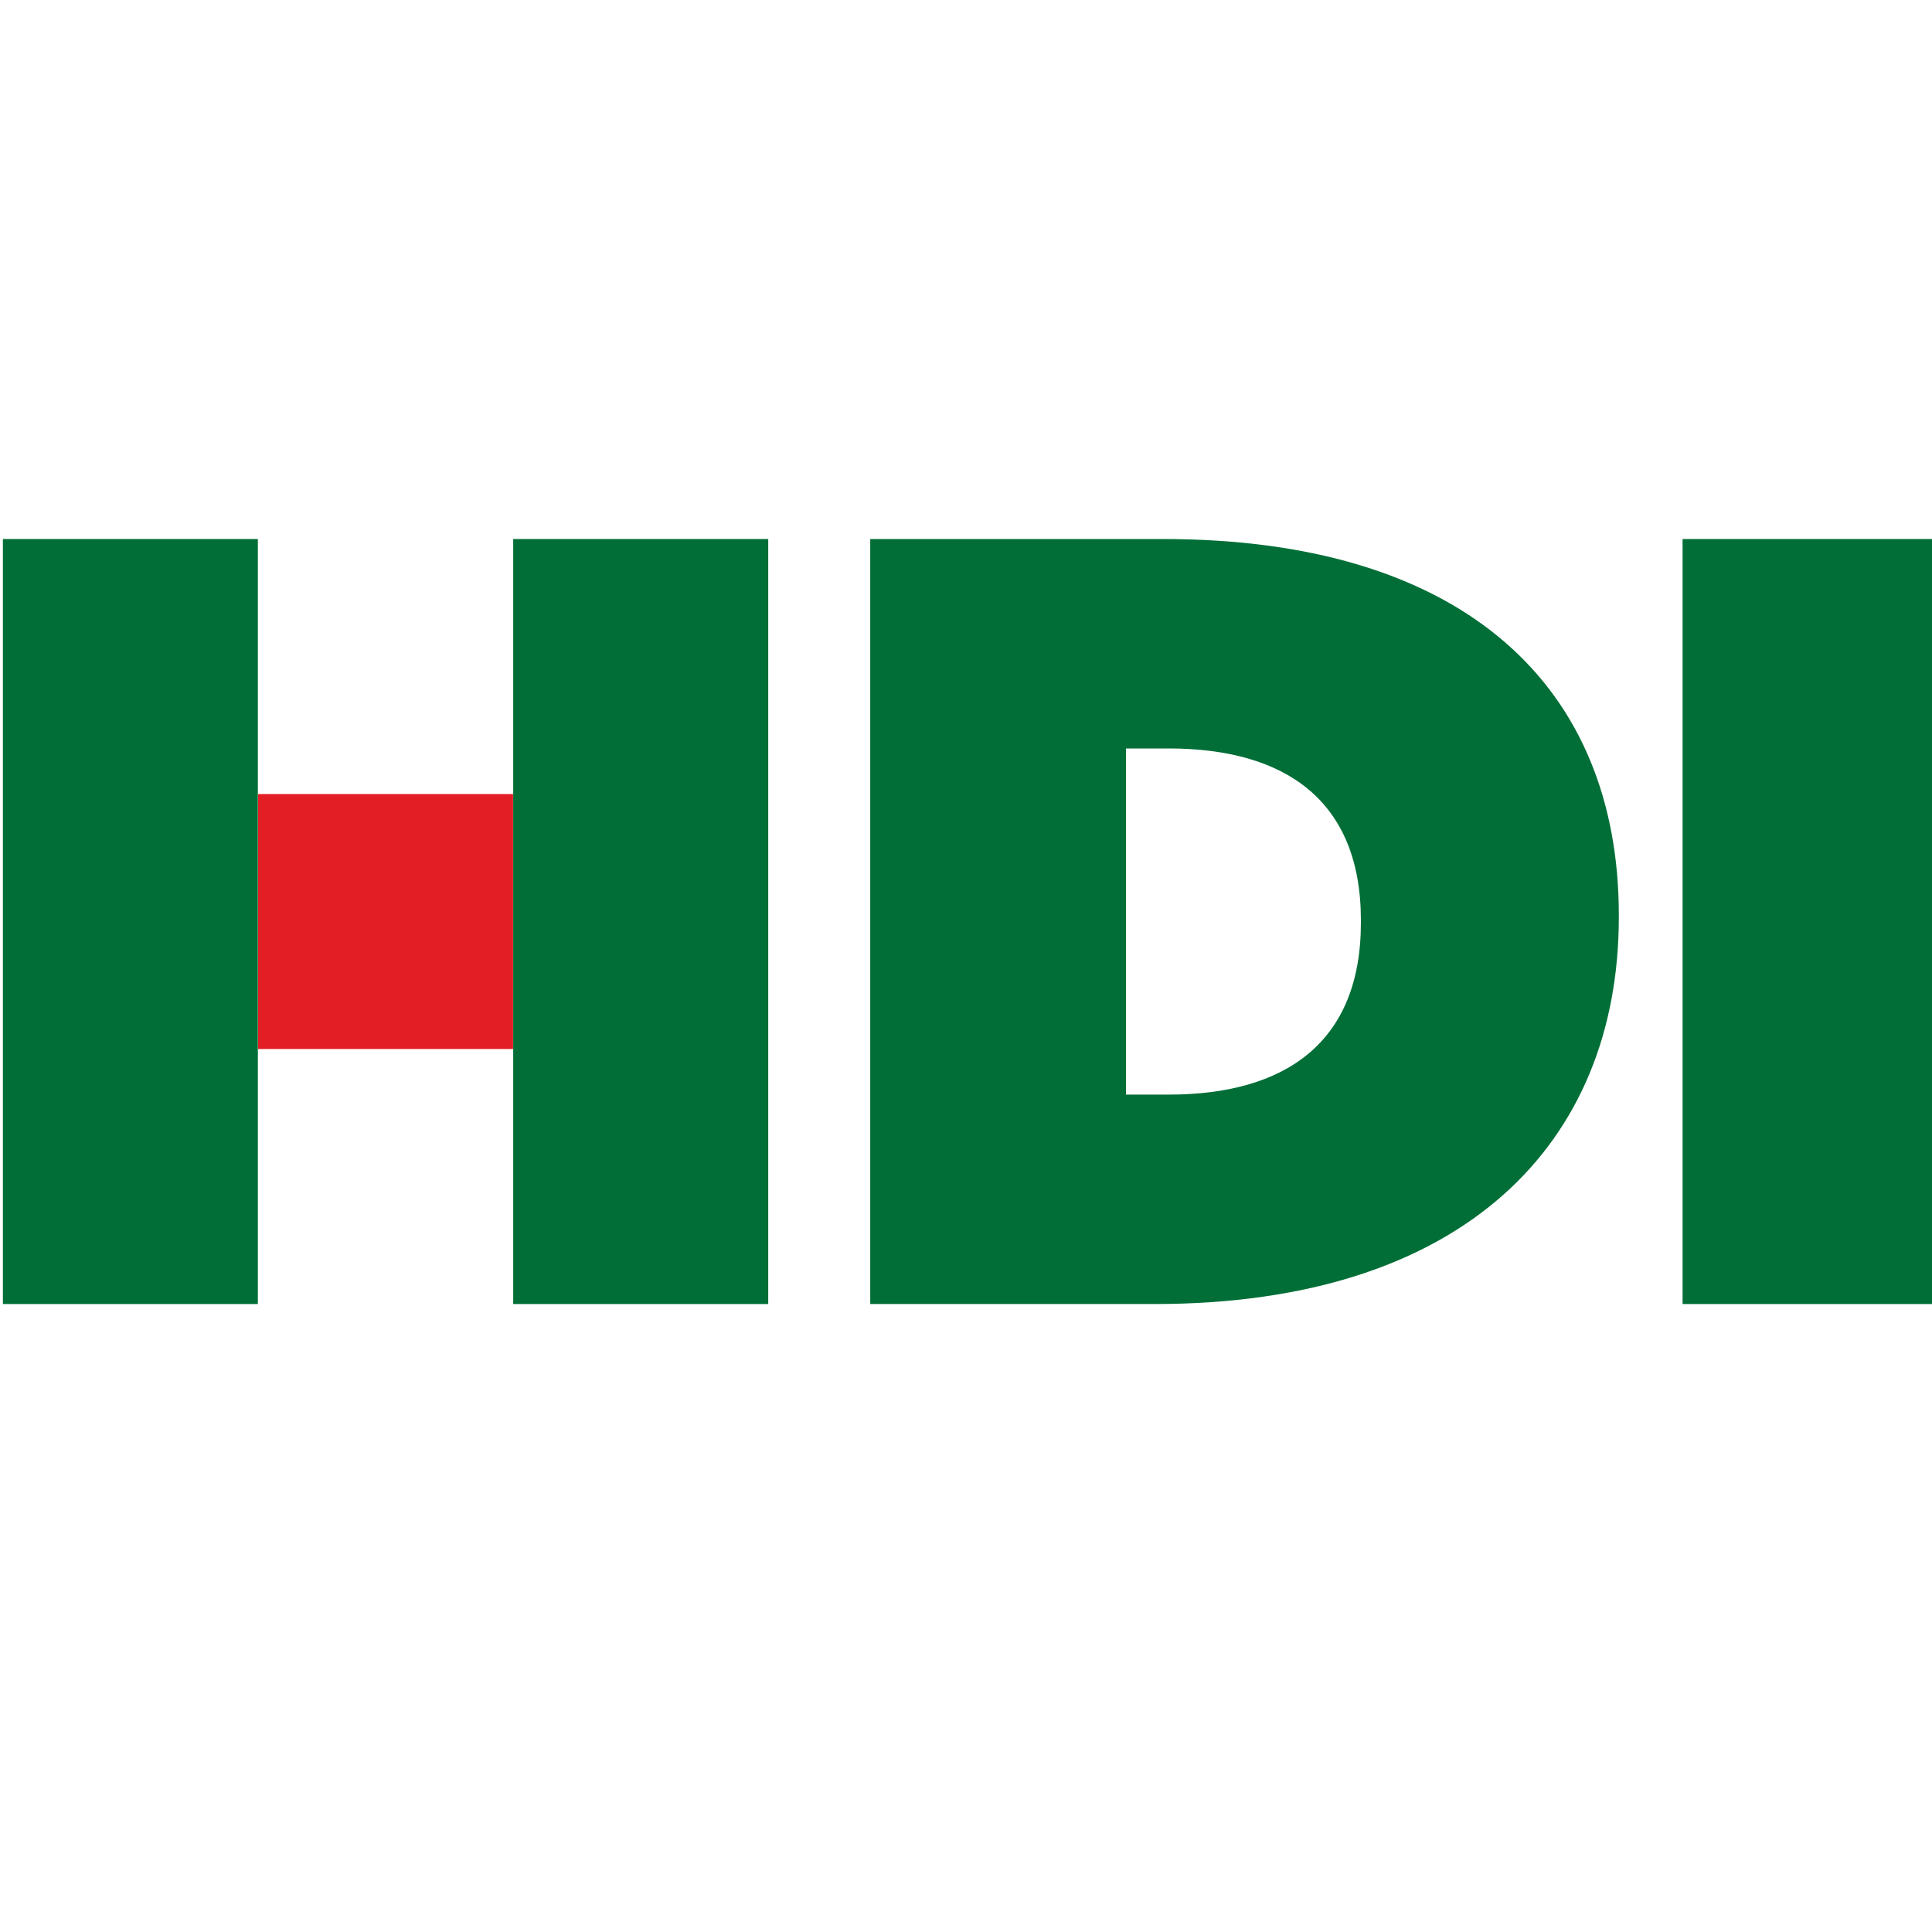 <?xml version="1.0" encoding="UTF-8"?>
<!DOCTYPE svg PUBLIC "-//W3C//DTD SVG 1.1//EN" "http://www.w3.org/Graphics/SVG/1.1/DTD/svg11.dtd">
<!-- Creator: CorelDRAW 2018 (64-Bit) -->
<svg xmlns="http://www.w3.org/2000/svg" xml:space="preserve" width="300px" height="300px" version="1.1" style="shape-rendering:geometricPrecision; text-rendering:geometricPrecision; image-rendering:optimizeQuality; fill-rule:evenodd; clip-rule:evenodd"
viewBox="0 0 300 300"
 xmlns:xlink="http://www.w3.org/1999/xlink">
 <defs>
  <style type="text/css">
   <![CDATA[
    .fil2 {fill:#CFD0D0}
    .fil1 {fill:#CFD0D0;fill-rule:nonzero}
    .fil4 {fill:#E31E24;fill-rule:nonzero}
    .fil0 {fill:#007E3C;fill-rule:nonzero}
    .fil3 {fill:#006E36;fill-rule:nonzero}
   ]]>
  </style>
 </defs>
<symbol id="Fm3-26-0" viewBox="2891.66 -1122.18 290.36 143.27">
 <path class="fil0" d="M3111.67 -1122.18c-10.91,0 -21.66,2.34 -32.77,7.25 -6.73,3.09 -112.84,80.28 -187.24,134.73 17.65,0.08 218.81,1.28 218.81,1.28 0,0 13.02,-1.35 13.51,-1.51 28.97,-5.65 58.04,-29.9 58.04,-70.69 0,-39.87 -30.96,-71.06 -70.35,-71.06z"/>
</symbol>
<symbol id="Fm1-24-0" viewBox="2647.42 -1255.55 207.2 257.9">
 <path class="fil0" d="M2760.41 -1241.93c-31.87,-23.19 -75.23,-16.09 -98.64,16.16 -10.12,13.82 -14.35,28.25 -14.35,41.96 0,19.11 8.16,36.85 20.02,49.69l9.74 8.76c0,0 163.17,117.37 177.45,127.72 -27.98,-87.84 -68.4,-212.64 -72.47,-219.74 -5.52,-9.9 -12.84,-18.12 -21.75,-24.55z"/>
</symbol>
<symbol id="Fm2-25-0" viewBox="2801.27 -1298.55 142.74 301.67">
 <path class="fil0" d="M2851.57 -1295.1c-35.43,11.25 -50.3,41.08 -50.3,68.8 0,2.88 0.14,5.67 0.45,8.46l2.72 12.84c0,0 61.55,191.34 66.91,208.11 29.68,-87.3 71.23,-211.58 72.2,-219.82 0.35,-3.16 0.46,-6.41 0.46,-9.59 0,-7.85 -1.13,-15.63 -3.48,-23.18 -11.93,-37.61 -51.05,-57.55 -88.96,-45.62z"/>
</symbol>
<symbol id="Fm4-27-0" viewBox="2887.89 -1255.55 207.32 257.9">
 <path class="fil0" d="M3095.21 -1183.74c0,-13.78 -4.2,-28.21 -14.28,-42.03 -23.48,-32.25 -66.76,-39.35 -98.7,-16.16 -8.73,6.42 -16.17,14.65 -22.18,25.07 -4.03,7.33 -51.01,153.28 -72.16,219.22 35.16,-25.23 177.59,-127.72 177.59,-127.72 0,0 9.75,-8.76 10.05,-9.21 11.68,-12.54 19.68,-30.13 19.68,-49.17z"/>
</symbol>
<symbol id="Fm8-60-0" viewBox="1696.53 -4113.72 202.38 141.66">
 <path class="fil1" d="M1696.53 -4109.92l43.08 -0.05 0 90.92 34.61 0 0 -76.93 40.9 -0.04 0 76.97 21.64 0c13.59,0 19.37,-7.95 19.37,-18.36l0 -76.22 42.78 -0.09 0 94.53c-0.15,34.32 -15.9,46.75 -46.49,47.13l-155.89 0 0 -137.86z"/>
</symbol>
<symbol id="Fm0-23-0" viewBox="2560.72 -1122.18 290.31 143.27">
 <path class="fil0" d="M2619.18 -980.27l13.14 1.35c0,0 201.04,-1.2 218.72,-1.28 -74.47,-54.45 -180.55,-131.64 -187.98,-135.04 -10.35,-4.6 -21.15,-6.94 -32.11,-6.94 -39.49,0 -70.23,31.19 -70.23,71.06 0,40.79 29.01,65.03 58.46,70.85z"/>
</symbol>
<symbol id="Fm9-61-0" viewBox="2276.34 -1635.47 202.39 141.67">
 <path class="fil1" d="M2324.29 -1635.47l154.43 0 0 137.88 -43.08 0.04 0 -90.92 -34.62 0 0 76.93 -40.89 0.04 0 -76.97 -21.64 0c-13.6,0 -19.37,7.95 -19.37,18.36l0 76.22 -42.78 0.09 0 -94.03c0,-35.26 16.25,-47.64 47.95,-47.64z"/>
</symbol>
<symbol id="Fm7-59-0" viewBox="1814.71 -3256.79 202.38 141.67">
 <path class="fil1" d="M1814.71 -3252.99l43.08 -0.05 0 90.92 34.62 0 0 -76.93 40.89 -0.04 0 76.97 21.64 0c13.6,0 19.37,-7.95 19.37,-18.36l0 -76.22 42.78 -0.09 0 94.04c0,35.18 -16.19,47.58 -47.77,47.63l-154.61 0 0 -137.87z"/>
</symbol>
<symbol id="Fm37-56-0" viewBox="682.49 -2451.31 360.43 198.55">
 <path class="fil2" d="M1015.71 -2399.43c0,-14.36 -6.97,-31.05 -25.05,-31.05 -16.39,0 -25.01,14.08 -25.01,31.05 0,19.11 10.65,31.12 25.01,31.12 18.08,0 25.05,-16.55 25.05,-31.12zm24.16 0c0,30.15 -20.08,51.77 -49.6,51.77 -27.89,0 -48.65,-19.86 -48.65,-51.77 0,-34.25 24.61,-51.88 49.57,-51.88 23.95,0 48.68,16.74 48.68,51.88z"/>
 <path class="fil2" d="M932.78 -2357.06c-5.91,3.92 -18.37,9.31 -35.29,9.31 -33.31,0 -49.77,-22.98 -49.77,-51.09 0,-31.6 22.34,-52.45 51.59,-52.45 14.48,0 23.77,2.39 32.02,6.43l-8.47 19.49c-6.26,-2.63 -13.52,-4.2 -22.11,-4.2 -21.11,0 -28.28,12.65 -28.28,30.11 0,18.85 9.63,31.05 26.39,31.05 6.07,0 10.61,-1.3 12.06,-2.19l0 -17.53 -17.06 0 0.03 -19.85 38.86 0 0.03 50.92z"/>
 <path class="fil2" d="M817.09 -2417.09c0,-4.17 -1.51,-7.54 -4.52,-9.83 -3.01,-2.38 -7.14,-3.52 -12.17,-3.6 -0.56,-0.03 -2.71,0 -4.01,0.06 -1.29,0.02 -4.69,0.32 -5.76,0.52l0 28.6c1.54,0.2 4.78,0.34 7.39,0.34 5.55,0 10.75,-1.52 14,-4.08 3.31,-2.64 5.07,-6.9 5.07,-12.01zm1.89 67.7c-3.29,-12.04 -8.84,-21.24 -13.4,-27.1 -3.84,-4.97 -6.86,-6 -6.86,-6 -3.08,0.05 -5.25,0.05 -8.09,-0.06l0 33.16 -23.27 0 0 -99.26c4.92,-0.77 8.42,-1.23 13.54,-1.68 4.74,-0.44 10.09,-0.72 16.02,-0.72 7.84,0 14.52,0.85 19.98,2.57 5.47,1.75 9.91,4.1 13.4,7.12 3.56,3.01 6.1,6.76 7.66,10.87 1.61,4.01 2.45,8.29 2.45,12.84 0,6 -1.48,11.85 -4.65,16.86 -2.85,4.42 -7.64,8.94 -12.59,12.08l0 0.43c11.07,5.05 17.33,21.33 23.4,38.89l-27.59 0z"/>
 <path class="fil2" d="M685.64 -2373.14l0 -76.5 68.31 0 0.02 21.33 -45.04 0 0 17.14 38.11 0 0.02 20.28 -38.13 0 0 10.7c0,6.74 3.93,9.61 9.1,9.61l37.77 0 0.02 21.19 -46.58 0c-17.46,0 -23.6,-8.05 -23.6,-23.75z"/>
 <path class="fil2" d="M1032.75 -2334.92c0,0.33 -0.28,0.63 -0.61,0.63 -0.36,0 -0.61,-0.3 -0.61,-0.63 0,-0.33 0.25,-0.62 0.61,-0.62 0.33,0 0.61,0.29 0.61,0.62z"/>
 <path class="fil2" d="M1029.73 -2330.25l2.87 0c1.86,0 2.81,0.65 2.81,1.96 0,0.92 -0.35,1.54 -1.13,1.85 -0.46,0.2 -1.28,0.31 -2.43,0.31l-2.12 0 0 -4.12zm2.57 5.32l3.32 5.22 1.67 0 -3.49 -5.22c1.96,-0.34 2.96,-1.43 2.96,-3.29 0,-2.18 -1.28,-3.24 -3.83,-3.24l-4.57 0 0 11.75 1.37 0 0 -5.22 2.57 0zm6.81 6.36c1.95,-1.95 2.9,-4.28 2.9,-7.04 0,-2.73 -0.95,-5.04 -2.9,-7.02 -1.92,-1.9 -4.26,-2.87 -7,-2.87 -2.73,0 -5.1,0.97 -7.04,2.87 -1.95,1.98 -2.9,4.29 -2.9,7.02 0,2.76 0.95,5.09 2.9,7.04 1.94,1.93 4.31,2.93 7.04,2.93 2.74,0 5.08,-1 7,-2.93zm-0.89 -0.83c-1.66,1.66 -3.69,2.52 -6.11,2.52 -2.42,0 -4.48,-0.82 -6.13,-2.49 -1.65,-1.68 -2.46,-3.75 -2.46,-6.24 0,-2.42 0.81,-4.49 2.46,-6.16 1.65,-1.69 3.71,-2.57 6.13,-2.57 2.42,0 4.45,0.88 6.11,2.57 1.63,1.67 2.44,3.74 2.44,6.16 0,2.49 -0.81,4.53 -2.44,6.21z"/>
 <path class="fil2" d="M704.76 -2295.1l36.63 0c0.4,0 0.59,-0.24 0.59,-0.68l0 -2.01c0,-11.45 -0.07,-18.2 -0.19,-20.33 -0.19,-3.05 -1.56,-4.9 -4.11,-5.46 -0.92,-0.18 -2.17,-0.28 -3.76,-0.28 -1.07,0 -1.62,-0.28 -1.62,-0.87 0,-0.56 0.67,-0.85 1.99,-0.85 1.93,0 4.55,0.04 7.88,0.14 3.33,0.07 5.32,0.12 5.94,0.12 0.66,0 2.5,-0.05 5.53,-0.12 3.03,-0.1 5.24,-0.14 6.57,-0.14 1.36,0 2,0.29 2,0.85 0,0.59 -0.56,0.87 -1.71,0.87 -0.78,0 -1.68,0.1 -2.75,0.28 -2.2,0.41 -3.38,2.2 -3.59,5.46 -0.12,2.13 -0.19,8.9 -0.19,20.33l0 16.89c0,10.86 0.17,17.69 0.49,20.51 0.37,3.14 1.62,4.85 3.75,5.19 1.84,0.26 3.47,0.35 4.88,0.35 1.04,0 1.55,0.29 1.55,0.78 0,0.65 -0.65,0.96 -1.93,0.96 -2.36,0 -5.3,-0.04 -8.84,-0.12 -3.5,-0.1 -5.54,-0.13 -6.15,-0.13 -0.54,0 -2.35,0.03 -5.36,0.13 -2.99,0.08 -5.23,0.12 -6.62,0.12 -1.34,0 -2.01,-0.31 -2.01,-0.96 0,-0.45 0.72,-0.74 2.11,-0.86 0.96,-0.12 1.94,-0.23 2.89,-0.27 1.44,-0.34 2.39,-2.11 2.76,-5.3 0.31,-2.5 0.49,-9.3 0.49,-20.4l0 -8.45c0,-0.38 -0.19,-0.57 -0.59,-0.57l-36.63 0c-0.38,0 -0.59,0.19 -0.59,0.57l0 8.45c0,10.86 0.18,17.69 0.48,20.51 0.39,3.14 1.66,4.85 3.76,5.19 1.83,0.26 3.48,0.35 4.91,0.35 1.01,0 1.5,0.29 1.5,0.78 0,0.65 -0.64,0.96 -1.91,0.96 -2.38,0 -5.29,-0.04 -8.84,-0.12 -3.5,-0.1 -5.58,-0.13 -6.13,-0.13 -0.57,0 -2.39,0.03 -5.41,0.13 -3.04,0.08 -5.26,0.12 -6.68,0.12 -1.27,0 -1.92,-0.31 -1.92,-0.96 0,-0.45 0.71,-0.74 2.13,-0.86 0.97,-0.12 1.93,-0.23 2.87,-0.27 1.48,-0.34 2.39,-2.11 2.76,-5.27 0.33,-2.53 0.51,-9.33 0.51,-20.43l0 -16.89c0,-11.43 -0.09,-18.2 -0.22,-20.33 -0.19,-3.05 -1.56,-4.87 -4.11,-5.46 -0.88,-0.18 -2.14,-0.28 -3.74,-0.28 -1.09,0 -1.64,-0.28 -1.64,-0.87 0,-0.56 0.67,-0.85 2,-0.85 1.93,0 4.57,0.04 7.87,0.14 3.35,0.07 5.31,0.12 5.97,0.12 0.63,0 2.48,-0.05 5.51,-0.12 3.05,-0.1 5.24,-0.14 6.58,-0.14 1.35,0 2.02,0.29 2.02,0.85 0,0.59 -0.59,0.87 -1.74,0.87 -0.76,0 -1.69,0.1 -2.77,0.28 -2.18,0.41 -3.38,2.2 -3.55,5.46 -0.14,2.13 -0.21,8.88 -0.21,20.33l0 2.01c0,0.44 0.21,0.68 0.59,0.68z"/>
 <path class="fil2" d="M777.33 -2281.43l0 -16.86c0,-11.45 -0.1,-18.2 -0.22,-20.32 -0.19,-3.08 -1.59,-4.91 -4.13,-5.47 -0.89,-0.18 -2.13,-0.28 -3.72,-0.28 -1.12,0 -1.64,-0.3 -1.64,-0.86 0,-0.58 0.69,-0.87 2.1,-0.87 1.93,0 4.51,0.04 7.83,0.12 3.28,0.08 5.3,0.15 5.99,0.15 15.17,0 23.17,-0.04 23.99,-0.11 1.68,-0.12 3.03,-0.29 4.11,-0.57 1.11,-0.25 1.61,-0.35 1.55,-0.35 0.37,0 0.56,0.28 0.56,0.86 0,0.06 -0.08,0.64 -0.28,1.73 -0.2,1.27 -0.32,2.75 -0.41,4.48 -0.14,1.71 -0.29,3.83 -0.55,6.32 -0.12,0.72 -0.45,1.04 -0.95,1.04 -0.44,0 -0.72,-0.32 -0.82,-1.04 -0.07,-0.72 -0.18,-1.38 -0.25,-2 -0.04,-0.68 -0.18,-1.21 -0.37,-1.73 -0.78,-1.86 -2.92,-3.03 -6.43,-3.47 -2.17,-0.26 -6.69,-0.39 -13.63,-0.39 -0.43,0 -0.65,0.32 -0.65,0.96l0 24.28c0,0.71 0.22,1.04 0.65,1.04 8.77,0 13.88,-0.07 15.34,-0.18 1.08,-0.08 1.92,-0.15 2.51,-0.3 0.98,-0.27 1.67,-0.63 2.1,-1.13 0.78,-0.84 1.3,-1.26 1.55,-1.26 0.46,0 0.67,0.27 0.67,0.78 0,0.06 -0.11,0.69 -0.29,1.91 -0.19,1.47 -0.37,3.17 -0.48,5.07 -0.26,3.68 -0.38,5.81 -0.38,6.44 0,1.21 -0.29,1.8 -0.85,1.8 -0.59,0 -0.89,-0.31 -0.89,-0.98 0,-0.68 -0.11,-1.77 -0.38,-3.31 -0.49,-2.17 -2.3,-3.42 -5.35,-3.77 -1.79,-0.18 -6.34,-0.25 -13.64,-0.25 -0.38,0 -0.56,0.3 -0.56,0.93l0 22.47c0.12,3.38 0.86,5.6 2.24,6.59 1.38,0.98 4.46,1.47 9.24,1.47 4.38,0 7.37,-0.39 9.04,-1.16 2.23,-1.02 3.69,-3.4 4.32,-7.1 0.21,-0.93 0.53,-1.42 1.05,-1.42 0.51,0 0.77,0.59 0.77,1.72 0,3.9 -0.41,7.47 -1.24,10.7 -0.33,1.19 -0.79,1.87 -1.36,2.11 -0.57,0.25 -1.86,0.41 -3.83,0.41 -5.55,0 -11.1,-0.11 -16.61,-0.34 -5.51,-0.2 -8.8,-0.31 -9.95,-0.31 -0.6,0 -2.4,0.04 -5.43,0.13 -3.04,0.07 -5.27,0.12 -6.67,0.12 -1.26,0 -1.91,-0.32 -1.91,-0.93 0,-0.46 0.7,-0.76 2.1,-0.89 0.95,-0.12 1.92,-0.22 2.88,-0.27 1.47,-0.35 2.4,-2.11 2.76,-5.28 0.34,-2.5 0.52,-9.3 0.52,-20.43z"/>
 <path class="fil2" d="M841.62 -2252.75c-5.58,0 -10.24,-0.84 -14.01,-2.5 -1.24,-0.5 -1.84,-1.6 -1.84,-3.27 0,-3.43 0.17,-7.63 0.48,-12.58 0.12,-1.64 0.52,-2.48 1.16,-2.48 0.65,0 0.96,0.54 0.96,1.63 0,1.33 0.29,2.96 0.86,4.91 1.91,6.43 6.49,9.67 13.72,9.67 4.04,0 7.26,-1.18 9.7,-3.55 2.12,-2.14 3.16,-4.56 3.16,-7.38 0,-5.33 -3.13,-10.43 -9.38,-15.39l-4.44 -3.42c-9.46,-7.44 -14.18,-15.01 -14.18,-22.75 0,-5.32 2.01,-9.64 6.13,-13.04 4.08,-3.38 9.44,-5.1 16.01,-5.1 4.23,0 8.49,0.54 12.76,1.66 0.9,0.24 1.33,0.62 1.33,1.14 0,-0.14 -0.05,1 -0.17,3.38 -0.14,2.41 -0.19,5.12 -0.19,8.12 0,1.93 -0.36,2.9 -1.05,2.9 -0.64,0 -0.95,-0.59 -0.95,-1.72 0,-2.16 -0.83,-4.25 -2.53,-6.33 -2.48,-3.17 -5.95,-4.73 -10.44,-4.73 -3.54,0 -6.29,0.94 -8.34,2.73 -2.06,1.85 -3.08,4.21 -3.08,7.15 0,2.27 0.73,4.38 2.17,6.37 1.45,2.03 4.11,4.49 8.01,7.48l2.69 2c5.74,4.36 9.83,8.35 12.18,12.04 2.35,3.67 3.56,7.83 3.56,12.42 0,7.24 -3.01,12.8 -9.02,16.69 -4.03,2.63 -9.12,3.95 -15.26,3.95z"/>
 <path class="fil2" d="M894.92 -2281.43l0 -39.36 -14.29 0.41c-5.06,0.13 -8.16,1.05 -9.3,2.79 -0.85,1.21 -1.38,2.33 -1.63,3.34 -0.2,0.79 -0.56,1.18 -1.05,1.18 -0.58,0 -0.87,-0.51 -0.87,-1.56 0,-1.72 0.67,-5.37 2,-11 0.32,-1.26 0.7,-1.87 1.15,-1.87 0.19,0 0.74,0.2 1.54,0.54 0.84,0.34 1.7,0.57 2.59,0.62 3.47,0.35 6.65,0.52 9.59,0.52l38 0c1.12,0 2.64,-0.17 4.7,-0.52 2.06,-0.34 3.56,-0.51 4.5,-0.51 0.53,0 0.77,0.69 0.77,2.03 0,0.64 -0.05,2.42 -0.11,5.39 -0.11,2.95 -0.2,4.9 -0.26,5.85 -0.07,0.98 -0.33,1.46 -0.77,1.46 -0.57,0 -0.92,-0.62 -1.04,-1.93l-0.1 -1.06c-0.31,-3.36 -4.1,-5.17 -11.31,-5.35l-12.11 -0.33 0 39.36c0,10.85 0.17,17.69 0.46,20.51 0.4,3.13 1.64,4.85 3.78,5.2 1.84,0.25 3.46,0.38 4.89,0.38 1.02,0 1.53,0.24 1.53,0.78 0,0.61 -0.6,0.92 -1.83,0.92 -2.44,0 -5.41,-0.04 -8.94,-0.13 -3.51,-0.07 -5.54,-0.11 -6.12,-0.11 -0.59,0 -2.38,0.04 -5.43,0.11 -3.02,0.09 -5.29,0.13 -6.68,0.13 -1.27,0 -1.9,-0.31 -1.9,-0.92 0,-0.46 0.69,-0.76 2.1,-0.89 0.95,-0.12 1.92,-0.22 2.89,-0.27 1.46,-0.35 2.39,-2.11 2.77,-5.3 0.32,-2.82 0.48,-9.63 0.48,-20.41z"/>
 <path class="fil2" d="M1009.26 -2283.5l-17.65 0c-0.38,0 -0.53,-0.2 -0.38,-0.66l8.83 -23.61c0.12,-0.58 0.32,-0.86 0.59,-0.86 0.18,0 0.34,0.28 0.48,0.86l8.61 23.71c0.13,0.37 -0.04,0.56 -0.48,0.56zm32.43 28.11c-1.54,0 -2.86,-0.13 -4.04,-0.35 -2.91,-0.69 -5.75,-4.16 -8.42,-10.51 -9.98,-24.48 -17.92,-44.13 -23.81,-58.97 -0.9,-2.05 -1.69,-3.06 -2.41,-3.06 -0.74,0 -1.63,1.27 -2.66,3.83l-24.1 60.23c-1.08,2.76 -2.14,4.72 -3.17,5.95 -1.26,1.52 -2.93,2.42 -4.97,2.7 -1,0.12 -7.83,0.05 -9.7,-0.17 -2.29,-0.38 -3.58,-1.92 -3.84,-4.73 -0.24,-2.58 -0.38,-9.57 -0.38,-21l0 -16.88c0,-11.43 0.08,-18.21 0.2,-20.3 0.18,-3.27 1.4,-5.1 3.55,-5.49 1.08,-0.19 2.1,-0.26 3.02,-0.26 0.93,0 1.4,-0.33 1.4,-0.97 0,-0.52 -0.69,-0.77 -2.03,-0.77 -1.33,0 -3.44,0.04 -6.32,0.14 -2.88,0.07 -4.65,0.11 -5.36,0.11 -0.86,0 -2.82,-0.04 -5.91,-0.11 -3.11,-0.1 -5.29,-0.14 -6.56,-0.14 -1.55,0 -2.32,0.25 -2.32,0.77 0,0.64 0.56,0.97 1.68,0.97 1.1,0 2.24,0.12 3.29,0.39 2,0.49 3.1,2.27 3.28,5.36 0.12,2.09 0.19,8.87 0.19,20.3l0 16.88c0,11.12 -0.16,18.09 -0.45,20.95 -0.36,2.83 -1.27,4.4 -2.82,4.78 -0.94,0.04 -1.9,0.13 -2.85,0.25 -1.43,0.15 -2.14,0.42 -2.14,0.85 0,0.65 0.64,0.96 1.92,0.96 1.43,0 3.64,-0.05 6.69,-0.13 3.04,-0.07 4.84,-0.13 5.42,-0.13 0.58,0 2.6,0.06 6.07,0.13 3.5,0.08 6.44,0.13 8.89,0.13l2.77 0c2,0 5.77,-0.09 11.33,-0.26 0.93,0 2.63,0.06 5.03,0.13 2.4,0.08 4.09,0.13 5.13,0.13 1.08,0 1.65,-0.29 1.65,-0.93 0,-0.5 -0.48,-0.73 -1.44,-0.73l-1.47 0c-2.54,0 -3.81,-1.03 -3.81,-3.01 0,-1.34 0.46,-3.29 1.42,-5.84l5.2 -13.73c0.17,-0.5 0.48,-0.75 0.85,-0.75l21.4 0c0.45,0 0.75,0.23 0.95,0.66l7.69 20.3c0.44,1.16 0.15,1.9 -0.85,2.22 -0.93,0.08 -1.37,0.35 -1.37,0.85 0,0.46 0.95,0.7 2.9,0.77 4.13,0.12 10.18,0.19 18.12,0.19 1.66,0 2.82,-0.07 3.43,-0.19 0.66,-0.12 0.97,-0.38 0.97,-0.77 0,-0.5 -0.41,-0.75 -1.24,-0.75z"/>
</symbol>
<symbol id="Fm38-57-0" viewBox="813.45 -1835.98 360.43 198.55">
 <path class="fil2" d="M1146.66 -1784.1c0,-14.37 -6.96,-31.05 -25.05,-31.05 -16.39,0 -25.01,14.07 -25.01,31.05 0,19.1 10.65,31.11 25.01,31.11 18.09,0 25.05,-16.54 25.05,-31.11zm24.16 0c0,30.14 -20.08,51.76 -49.6,51.76 -27.89,0 -48.65,-19.86 -48.65,-51.76 0,-34.26 24.61,-51.88 49.57,-51.88 23.95,0 48.68,16.73 48.68,51.88z"/>
 <path class="fil2" d="M1063.73 -1741.74c-5.91,3.92 -18.37,9.31 -35.29,9.31 -33.31,0 -49.77,-22.98 -49.77,-51.08 0,-31.6 22.34,-52.46 51.59,-52.46 14.48,0 23.77,2.39 32.02,6.43l-8.47 19.5c-6.26,-2.64 -13.52,-4.21 -22.11,-4.21 -21.11,0 -28.28,12.65 -28.28,30.12 0,18.85 9.63,31.04 26.39,31.04 6.07,0 10.61,-1.29 12.06,-2.18l0 -17.53 -17.06 0 0.03 -19.85 38.86 0 0.03 50.91z"/>
 <path class="fil2" d="M948.04 -1801.77c0,-4.17 -1.51,-7.54 -4.52,-9.83 -3.01,-2.37 -7.14,-3.52 -12.17,-3.6 -0.56,-0.02 -2.71,0 -4.01,0.06 -1.29,0.02 -4.69,0.32 -5.76,0.52l0 28.6c1.54,0.2 4.79,0.35 7.39,0.35 5.55,0 10.75,-1.53 14,-4.09 3.31,-2.64 5.07,-6.9 5.07,-12.01zm1.89 67.7c-3.29,-12.04 -8.84,-21.24 -13.4,-27.1 -3.84,-4.96 -6.86,-6 -6.86,-6 -3.08,0.05 -5.25,0.05 -8.09,-0.06l0 33.16 -23.26 0 0 -99.26c4.91,-0.77 8.41,-1.22 13.53,-1.67 4.74,-0.45 10.09,-0.73 16.02,-0.73 7.84,0 14.52,0.86 19.98,2.57 5.46,1.75 9.91,4.11 13.4,7.13 3.56,3.01 6.1,6.76 7.66,10.86 1.62,4.02 2.45,8.29 2.45,12.85 0,6 -1.48,11.84 -4.65,16.85 -2.85,4.42 -7.64,8.95 -12.59,12.08l0 0.43c11.07,5.06 17.33,21.34 23.4,38.89l-27.59 0z"/>
 <path class="fil2" d="M816.59 -1757.82l0 -76.5 68.31 0 0.02 21.33 -45.04 0 0 17.14 38.11 0 0.02 20.29 -38.13 0 0 10.7c0,6.73 3.93,9.61 9.1,9.61l37.77 0 0.02 21.18 -46.58 0c-17.46,0 -23.6,-8.04 -23.6,-23.75z"/>
 <path class="fil2" d="M1163.7 -1719.6c0,0.34 -0.28,0.63 -0.61,0.63 -0.36,0 -0.61,-0.29 -0.61,-0.63 0,-0.33 0.25,-0.61 0.61,-0.61 0.33,0 0.61,0.28 0.61,0.61z"/>
 <path class="fil2" d="M1160.68 -1714.93l2.87 0c1.86,0 2.81,0.65 2.81,1.96 0,0.92 -0.35,1.54 -1.12,1.86 -0.47,0.19 -1.28,0.3 -2.43,0.3l-2.13 0 0 -4.12zm2.57 5.32l3.32 5.23 1.67 0 -3.49 -5.23c1.96,-0.34 2.96,-1.42 2.96,-3.29 0,-2.17 -1.28,-3.24 -3.82,-3.24l-4.58 0 0 11.76 1.37 0 0 -5.23 2.57 0zm6.81 6.36c1.95,-1.95 2.9,-4.28 2.9,-7.04 0,-2.73 -0.95,-5.04 -2.9,-7.01 -1.92,-1.9 -4.26,-2.88 -7,-2.88 -2.73,0 -5.1,0.98 -7.04,2.88 -1.95,1.97 -2.9,4.28 -2.9,7.01 0,2.76 0.95,5.09 2.9,7.04 1.94,1.93 4.31,2.94 7.04,2.94 2.74,0 5.08,-1.01 7,-2.94zm-0.89 -0.83c-1.66,1.66 -3.69,2.53 -6.11,2.53 -2.42,0 -4.48,-0.83 -6.13,-2.5 -1.65,-1.68 -2.46,-3.75 -2.46,-6.24 0,-2.42 0.81,-4.49 2.46,-6.16 1.65,-1.69 3.71,-2.57 6.13,-2.57 2.42,0 4.45,0.88 6.11,2.57 1.63,1.67 2.44,3.74 2.44,6.16 0,2.49 -0.81,4.53 -2.44,6.21z"/>
 <path class="fil2" d="M835.71 -1679.78l36.63 0c0.41,0 0.59,-0.23 0.59,-0.68l0 -2.01c0,-11.45 -0.07,-18.2 -0.18,-20.32 -0.2,-3.06 -1.57,-4.91 -4.12,-5.47 -0.92,-0.18 -2.17,-0.27 -3.76,-0.27 -1.07,0 -1.62,-0.29 -1.62,-0.88 0,-0.55 0.68,-0.85 2,-0.85 1.92,0 4.54,0.05 7.87,0.14 3.33,0.08 5.32,0.13 5.94,0.13 0.66,0 2.5,-0.05 5.53,-0.13 3.04,-0.09 5.24,-0.14 6.57,-0.14 1.36,0 2,0.3 2,0.85 0,0.59 -0.55,0.88 -1.71,0.88 -0.78,0 -1.68,0.09 -2.75,0.27 -2.2,0.41 -3.37,2.2 -3.59,5.47 -0.12,2.12 -0.19,8.9 -0.19,20.32l0 16.89c0,10.86 0.17,17.7 0.49,20.51 0.37,3.14 1.62,4.85 3.75,5.19 1.84,0.26 3.47,0.35 4.88,0.35 1.04,0 1.55,0.29 1.55,0.78 0,0.65 -0.65,0.96 -1.93,0.96 -2.36,0 -5.3,-0.04 -8.84,-0.12 -3.5,-0.1 -5.54,-0.12 -6.14,-0.12 -0.55,0 -2.35,0.02 -5.37,0.12 -2.99,0.08 -5.23,0.12 -6.62,0.12 -1.34,0 -2.01,-0.31 -2.01,-0.96 0,-0.44 0.72,-0.74 2.11,-0.86 0.96,-0.12 1.94,-0.23 2.89,-0.27 1.45,-0.34 2.39,-2.11 2.76,-5.3 0.31,-2.5 0.49,-9.3 0.49,-20.4l0 -8.45c0,-0.38 -0.18,-0.57 -0.59,-0.57l-36.63 0c-0.38,0 -0.59,0.19 -0.59,0.57l0 8.45c0,10.86 0.18,17.7 0.48,20.51 0.39,3.14 1.66,4.85 3.76,5.19 1.83,0.26 3.49,0.35 4.91,0.35 1.01,0 1.51,0.29 1.51,0.78 0,0.65 -0.65,0.96 -1.92,0.96 -2.38,0 -5.29,-0.04 -8.84,-0.12 -3.49,-0.1 -5.58,-0.12 -6.13,-0.12 -0.57,0 -2.39,0.02 -5.41,0.12 -3.04,0.08 -5.26,0.12 -6.68,0.12 -1.27,0 -1.92,-0.31 -1.92,-0.96 0,-0.44 0.71,-0.74 2.13,-0.86 0.97,-0.12 1.93,-0.23 2.87,-0.27 1.48,-0.34 2.39,-2.11 2.76,-5.27 0.33,-2.53 0.51,-9.33 0.51,-20.43l0 -16.89c0,-11.42 -0.09,-18.2 -0.22,-20.32 -0.19,-3.06 -1.56,-4.87 -4.11,-5.47 -0.88,-0.18 -2.14,-0.27 -3.74,-0.27 -1.09,0 -1.63,-0.29 -1.63,-0.88 0,-0.55 0.66,-0.85 2,-0.85 1.93,0 4.56,0.05 7.86,0.14 3.35,0.08 5.32,0.13 5.97,0.13 0.63,0 2.48,-0.05 5.51,-0.13 3.05,-0.09 5.24,-0.14 6.58,-0.14 1.36,0 2.02,0.3 2.02,0.85 0,0.59 -0.59,0.88 -1.74,0.88 -0.76,0 -1.69,0.09 -2.77,0.27 -2.18,0.41 -3.38,2.2 -3.55,5.47 -0.14,2.12 -0.21,8.87 -0.21,20.32l0 2.01c0,0.45 0.21,0.68 0.59,0.68z"/>
 <path class="fil2" d="M908.28 -1666.11l0 -16.86c0,-11.45 -0.09,-18.2 -0.22,-20.32 -0.19,-3.08 -1.59,-4.9 -4.13,-5.46 -0.89,-0.19 -2.13,-0.29 -3.72,-0.29 -1.12,0 -1.64,-0.3 -1.64,-0.86 0,-0.57 0.69,-0.87 2.1,-0.87 1.93,0 4.52,0.05 7.83,0.12 3.28,0.08 5.31,0.15 5.99,0.15 15.17,0 23.17,-0.04 23.99,-0.11 1.68,-0.11 3.03,-0.29 4.11,-0.56 1.11,-0.26 1.61,-0.35 1.55,-0.35 0.37,0 0.56,0.27 0.56,0.85 0,0.06 -0.08,0.65 -0.28,1.73 -0.2,1.27 -0.32,2.75 -0.41,4.49 -0.14,1.71 -0.29,3.82 -0.55,6.31 -0.12,0.72 -0.45,1.05 -0.95,1.05 -0.44,0 -0.72,-0.33 -0.82,-1.05 -0.07,-0.71 -0.18,-1.38 -0.25,-2 -0.04,-0.67 -0.18,-1.21 -0.37,-1.73 -0.78,-1.86 -2.92,-3.02 -6.43,-3.47 -2.17,-0.25 -6.69,-0.38 -13.63,-0.38 -0.43,0 -0.65,0.31 -0.65,0.95l0 24.28c0,0.71 0.22,1.04 0.65,1.04 8.77,0 13.88,-0.06 15.34,-0.17 1.08,-0.08 1.92,-0.16 2.51,-0.31 0.98,-0.27 1.67,-0.63 2.1,-1.13 0.78,-0.83 1.3,-1.26 1.55,-1.26 0.46,0 0.67,0.28 0.67,0.78 0,0.06 -0.11,0.7 -0.29,1.92 -0.19,1.47 -0.37,3.16 -0.48,5.07 -0.26,3.67 -0.38,5.8 -0.38,6.44 0,1.2 -0.29,1.8 -0.85,1.8 -0.59,0 -0.89,-0.31 -0.89,-0.99 0,-0.68 -0.11,-1.77 -0.38,-3.31 -0.49,-2.17 -2.3,-3.42 -5.35,-3.76 -1.79,-0.18 -6.34,-0.26 -13.64,-0.26 -0.38,0 -0.56,0.3 -0.56,0.94l0 22.46c0.12,3.39 0.86,5.6 2.24,6.59 1.38,0.98 4.46,1.48 9.24,1.48 4.38,0 7.37,-0.4 9.04,-1.16 2.23,-1.03 3.69,-3.41 4.32,-7.11 0.21,-0.93 0.54,-1.42 1.06,-1.42 0.5,0 0.76,0.59 0.76,1.72 0,3.9 -0.41,7.47 -1.24,10.71 -0.33,1.18 -0.79,1.86 -1.36,2.1 -0.57,0.26 -1.86,0.41 -3.83,0.41 -5.55,0 -11.1,-0.11 -16.61,-0.33 -5.51,-0.21 -8.8,-0.32 -9.95,-0.32 -0.59,0 -2.4,0.05 -5.43,0.13 -3.04,0.07 -5.27,0.12 -6.67,0.12 -1.26,0 -1.91,-0.32 -1.91,-0.93 0,-0.46 0.7,-0.75 2.1,-0.89 0.95,-0.12 1.92,-0.22 2.88,-0.27 1.47,-0.35 2.4,-2.11 2.76,-5.28 0.35,-2.5 0.52,-9.3 0.52,-20.43z"/>
 <path class="fil2" d="M972.57 -1637.43c-5.57,0 -10.24,-0.84 -14.01,-2.49 -1.23,-0.51 -1.84,-1.6 -1.84,-3.27 0,-3.44 0.17,-7.64 0.48,-12.59 0.13,-1.64 0.52,-2.48 1.17,-2.48 0.64,0 0.95,0.54 0.95,1.63 0,1.33 0.29,2.96 0.86,4.92 1.92,6.42 6.49,9.66 13.72,9.66 4.04,0 7.27,-1.18 9.7,-3.54 2.12,-2.15 3.16,-4.57 3.16,-7.39 0,-5.33 -3.13,-10.43 -9.38,-15.39l-4.43 -3.42c-9.47,-7.43 -14.19,-15.01 -14.19,-22.75 0,-5.32 2.01,-9.64 6.13,-13.04 4.08,-3.38 9.44,-5.1 16.01,-5.1 4.23,0 8.49,0.54 12.76,1.66 0.9,0.25 1.33,0.62 1.33,1.14 0,-0.14 -0.05,1 -0.17,3.38 -0.14,2.41 -0.19,5.13 -0.19,8.12 0,1.94 -0.35,2.9 -1.05,2.9 -0.64,0 -0.95,-0.58 -0.95,-1.72 0,-2.15 -0.83,-4.24 -2.53,-6.33 -2.47,-3.17 -5.95,-4.73 -10.44,-4.73 -3.54,0 -6.29,0.94 -8.34,2.74 -2.06,1.84 -3.08,4.2 -3.08,7.14 0,2.27 0.73,4.38 2.17,6.37 1.46,2.03 4.11,4.5 8.01,7.48l2.69 2.01c5.74,4.36 9.83,8.35 12.18,12.03 2.35,3.67 3.56,7.83 3.56,12.42 0,7.24 -3.02,12.81 -9.02,16.69 -4.03,2.63 -9.12,3.95 -15.26,3.95z"/>
 <path class="fil2" d="M1025.87 -1666.11l0 -39.36 -14.29 0.41c-5.06,0.13 -8.16,1.06 -9.3,2.79 -0.84,1.21 -1.38,2.33 -1.63,3.35 -0.19,0.78 -0.56,1.17 -1.05,1.17 -0.58,0 -0.86,-0.5 -0.86,-1.56 0,-1.72 0.66,-5.37 1.99,-11 0.32,-1.26 0.71,-1.87 1.16,-1.87 0.18,0 0.73,0.21 1.53,0.54 0.84,0.35 1.7,0.57 2.59,0.62 3.48,0.35 6.65,0.52 9.59,0.52l38 0c1.12,0 2.64,-0.17 4.7,-0.52 2.06,-0.34 3.56,-0.5 4.5,-0.5 0.53,0 0.77,0.68 0.77,2.02 0,0.64 -0.05,2.42 -0.11,5.39 -0.11,2.96 -0.2,4.9 -0.26,5.86 -0.07,0.98 -0.33,1.46 -0.77,1.46 -0.57,0 -0.92,-0.63 -1.04,-1.94l-0.1 -1.06c-0.31,-3.36 -4.1,-5.17 -11.31,-5.35l-12.11 -0.33 0 39.36c0,10.85 0.17,17.7 0.47,20.52 0.39,3.13 1.63,4.84 3.77,5.19 1.84,0.25 3.46,0.39 4.89,0.39 1.02,0 1.54,0.24 1.54,0.77 0,0.61 -0.61,0.92 -1.84,0.92 -2.44,0 -5.41,-0.04 -8.94,-0.13 -3.51,-0.06 -5.54,-0.11 -6.12,-0.11 -0.59,0 -2.38,0.05 -5.43,0.11 -3.02,0.09 -5.29,0.13 -6.68,0.13 -1.27,0 -1.9,-0.31 -1.9,-0.92 0,-0.46 0.69,-0.75 2.1,-0.89 0.95,-0.12 1.92,-0.22 2.89,-0.27 1.46,-0.35 2.39,-2.11 2.77,-5.3 0.32,-2.82 0.48,-9.62 0.48,-20.41z"/>
 <path class="fil2" d="M1140.21 -1668.17l-17.65 0c-0.37,0 -0.53,-0.21 -0.37,-0.67l8.82 -23.61c0.12,-0.57 0.32,-0.86 0.59,-0.86 0.18,0 0.34,0.29 0.48,0.86l8.61 23.71c0.13,0.38 -0.04,0.57 -0.48,0.57zm32.43 28.1c-1.54,0 -2.86,-0.13 -4.04,-0.36 -2.91,-0.68 -5.75,-4.15 -8.42,-10.49 -9.98,-24.49 -17.92,-44.14 -23.81,-58.98 -0.9,-2.05 -1.69,-3.06 -2.41,-3.06 -0.74,0 -1.64,1.27 -2.66,3.84l-24.1 60.23c-1.08,2.75 -2.14,4.71 -3.17,5.95 -1.26,1.51 -2.93,2.41 -4.97,2.69 -0.99,0.12 -7.83,0.05 -9.69,-0.18 -2.3,-0.37 -3.59,-1.9 -3.85,-4.72 -0.24,-2.58 -0.38,-9.57 -0.38,-21l0 -16.87c0,-11.44 0.08,-18.22 0.2,-20.31 0.18,-3.27 1.4,-5.09 3.55,-5.49 1.08,-0.19 2.1,-0.26 3.03,-0.26 0.92,0 1.39,-0.33 1.39,-0.96 0,-0.53 -0.69,-0.77 -2.02,-0.77 -1.34,0 -3.45,0.04 -6.33,0.13 -2.88,0.07 -4.65,0.11 -5.36,0.11 -0.86,0 -2.82,-0.04 -5.91,-0.11 -3.11,-0.09 -5.29,-0.13 -6.56,-0.13 -1.55,0 -2.32,0.24 -2.32,0.77 0,0.63 0.56,0.96 1.68,0.96 1.1,0 2.25,0.12 3.3,0.39 1.99,0.5 3.09,2.27 3.27,5.36 0.12,2.09 0.19,8.87 0.19,20.31l0 16.87c0,11.12 -0.16,18.09 -0.45,20.95 -0.36,2.83 -1.27,4.4 -2.82,4.77 -0.94,0.05 -1.9,0.14 -2.85,0.26 -1.43,0.15 -2.14,0.43 -2.14,0.86 0,0.65 0.65,0.95 1.92,0.95 1.43,0 3.64,-0.05 6.69,-0.13 3.04,-0.07 4.84,-0.12 5.42,-0.12 0.58,0 2.6,0.05 6.07,0.12 3.5,0.08 6.44,0.13 8.89,0.13l2.77 0c2,0 5.77,-0.09 11.33,-0.25 0.93,0 2.63,0.05 5.04,0.12 2.4,0.08 4.08,0.13 5.12,0.13 1.08,0 1.65,-0.28 1.65,-0.93 0,-0.5 -0.48,-0.73 -1.45,-0.73l-1.46 0c-2.54,0 -3.81,-1.02 -3.81,-3.01 0,-1.34 0.46,-3.28 1.42,-5.84l5.2 -13.72c0.18,-0.51 0.48,-0.75 0.85,-0.75l21.4 0c0.45,0 0.75,0.23 0.95,0.65l7.69 20.3c0.44,1.16 0.15,1.91 -0.85,2.22 -0.93,0.09 -1.37,0.36 -1.37,0.86 0,0.45 0.96,0.7 2.9,0.77 4.13,0.11 10.18,0.18 18.12,0.18 1.66,0 2.82,-0.07 3.44,-0.18 0.65,-0.12 0.96,-0.39 0.96,-0.77 0,-0.5 -0.41,-0.76 -1.24,-0.76z"/>
</symbol>
<symbol id="Fm39-58-0" viewBox="370.06 -2161.91 198.55 360.43">
 <path class="fil2" d="M421.94 -2134.69c-14.36,0 -31.05,6.96 -31.05,25.05 0,16.39 14.08,25.01 31.05,25.01 19.11,0 31.11,-10.65 31.11,-25.01 0,-18.09 -16.54,-25.05 -31.11,-25.05zm0 -24.16c30.15,0 51.77,20.08 51.77,49.6 0,27.89 -19.86,48.64 -51.77,48.64 -34.25,0 -51.88,-24.6 -51.88,-49.56 0,-23.95 16.74,-48.68 51.88,-48.68z"/>
 <path class="fil2" d="M464.31 -2051.76c3.92,5.91 9.31,18.37 9.31,35.29 0,33.31 -22.98,49.77 -51.09,49.77 -31.6,0 -52.45,-22.34 -52.45,-51.59 0,-14.48 2.39,-23.77 6.43,-32.03l19.49 8.48c-2.63,6.26 -4.2,13.52 -4.2,22.11 0,21.11 12.65,28.28 30.11,28.28 18.85,0 31.05,-9.63 31.05,-26.39 0,-6.07 -1.3,-10.61 -2.19,-12.06l-17.53 0 0 17.06 -19.85 -0.03 0 -38.86 50.92 -0.03z"/>
 <path class="fil2" d="M404.28 -1936.07c-4.17,0 -7.54,1.51 -9.84,4.52 -2.37,3.01 -3.51,7.14 -3.59,12.17 -0.03,0.56 0,2.71 0.06,4.01 0.02,1.29 0.32,4.69 0.52,5.76l28.6 0c0.2,-1.55 0.34,-4.79 0.34,-7.39 0,-5.55 -1.52,-10.75 -4.08,-14 -2.64,-3.31 -6.9,-5.07 -12.01,-5.07zm67.7 -1.89c-12.04,3.29 -21.24,8.84 -27.1,13.4 -4.96,3.84 -6,6.86 -6,6.86 0.05,3.08 0.05,5.25 -0.07,8.09l33.17 0 0 23.26 -99.26 0c-0.77,-4.91 -1.23,-8.41 -1.68,-13.53 -0.44,-4.75 -0.72,-10.09 -0.72,-16.02 0,-7.84 0.85,-14.52 2.57,-19.98 1.75,-5.46 4.1,-9.91 7.12,-13.4 3.01,-3.56 6.76,-6.1 10.87,-7.66 4.01,-1.62 8.29,-2.45 12.84,-2.45 6,0 11.85,1.48 16.86,4.65 4.42,2.85 8.94,7.63 12.08,12.58l0.43 0c5.05,-11.06 21.33,-17.32 38.89,-23.4l0 27.6z"/>
 <path class="fil2" d="M448.22 -1804.62l-76.5 0 0 -68.31 21.34 -0.02 0 45.04 17.14 0 0 -38.11 20.28 -0.03 0 38.14 10.7 0c6.74,0 9.61,-3.94 9.61,-9.1l0 -37.77 21.19 -0.02 0 46.58c0,17.46 -8.05,23.6 -23.76,23.6z"/>
 <path class="fil2" d="M486.45 -2151.73c0.33,0 0.63,0.28 0.63,0.61 0,0.36 -0.3,0.61 -0.63,0.61 -0.33,0 -0.62,-0.25 -0.62,-0.61 0,-0.33 0.29,-0.61 0.62,-0.61z"/>
 <path class="fil2" d="M491.12 -2148.71l0 -2.87c0,-1.86 0.65,-2.81 1.96,-2.81 0.92,0 1.54,0.35 1.85,1.12 0.2,0.47 0.31,1.28 0.31,2.43l0 2.13 -4.12 0zm5.32 -2.57l5.22 -3.32 0 -1.67 -5.22 3.49c-0.34,-1.96 -1.43,-2.96 -3.29,-2.96 -2.17,0 -3.24,1.28 -3.24,3.82l0 4.58 11.75 0 0 -1.37 -5.22 0 0 -2.57zm6.36 -6.81c-1.95,-1.95 -4.28,-2.9 -7.04,-2.9 -2.73,0 -5.04,0.95 -7.02,2.9 -1.9,1.92 -2.87,4.26 -2.87,7 0,2.72 0.97,5.1 2.87,7.04 1.98,1.95 4.29,2.9 7.02,2.9 2.76,0 5.09,-0.95 7.04,-2.9 1.93,-1.94 2.93,-4.32 2.93,-7.04 0,-2.74 -1,-5.08 -2.93,-7zm-0.83 0.89c1.66,1.66 2.52,3.69 2.52,6.11 0,2.42 -0.82,4.48 -2.49,6.12 -1.68,1.66 -3.75,2.47 -6.24,2.47 -2.43,0 -4.49,-0.81 -6.16,-2.47 -1.69,-1.64 -2.57,-3.7 -2.57,-6.12 0,-2.42 0.88,-4.45 2.57,-6.11 1.67,-1.63 3.73,-2.44 6.16,-2.44 2.49,0 4.53,0.81 6.21,2.44z"/>
 <path class="fil2" d="M526.27 -1823.74l0 -36.63c0,-0.41 -0.24,-0.59 -0.68,-0.59l-2.01 0c-11.46,0 -18.21,0.07 -20.33,0.18 -3.05,0.19 -4.9,1.57 -5.46,4.12 -0.18,0.92 -0.28,2.17 -0.28,3.76 0,1.07 -0.28,1.62 -0.87,1.62 -0.56,0 -0.85,-0.68 -0.85,-2 0,-1.92 0.04,-4.54 0.14,-7.87 0.07,-3.33 0.12,-5.32 0.12,-5.94 0,-0.65 -0.05,-2.5 -0.12,-5.53 -0.1,-3.04 -0.14,-5.24 -0.14,-6.57 0,-1.36 0.29,-2 0.85,-2 0.59,0 0.87,0.55 0.87,1.71 0,0.78 0.1,1.68 0.28,2.75 0.41,2.2 2.21,3.37 5.46,3.59 2.12,0.12 8.9,0.19 20.33,0.19l16.89 0c10.86,0 17.69,-0.17 20.5,-0.49 3.15,-0.37 4.85,-1.62 5.2,-3.75 0.25,-1.84 0.35,-3.47 0.35,-4.88 0,-1.04 0.29,-1.55 0.78,-1.55 0.65,0 0.95,0.65 0.95,1.93 0,2.36 -0.03,5.3 -0.11,8.84 -0.1,3.5 -0.13,5.54 -0.13,6.14 0,0.55 0.03,2.35 0.13,5.37 0.08,2.99 0.11,5.23 0.11,6.62 0,1.34 -0.3,2.01 -0.95,2.01 -0.45,0 -0.74,-0.72 -0.86,-2.11 -0.12,-0.96 -0.23,-1.94 -0.27,-2.89 -0.35,-1.45 -2.11,-2.4 -5.3,-2.76 -2.5,-0.31 -9.3,-0.49 -20.4,-0.49l-8.45 0c-0.38,0 -0.57,0.18 -0.57,0.59l0 36.63c0,0.38 0.19,0.59 0.57,0.59l8.45 0c10.86,0 17.69,-0.18 20.5,-0.48 3.15,-0.39 4.85,-1.66 5.2,-3.76 0.25,-1.83 0.35,-3.49 0.35,-4.91 0,-1.01 0.29,-1.51 0.78,-1.51 0.65,0 0.95,0.65 0.95,1.92 0,2.38 -0.03,5.29 -0.11,8.84 -0.1,3.49 -0.13,5.58 -0.13,6.13 0,0.57 0.03,2.39 0.13,5.41 0.08,3.04 0.11,5.26 0.11,6.68 0,1.27 -0.3,1.92 -0.95,1.92 -0.45,0 -0.74,-0.71 -0.86,-2.13 -0.12,-0.97 -0.23,-1.93 -0.27,-2.87 -0.35,-1.48 -2.11,-2.4 -5.27,-2.76 -2.53,-0.34 -9.33,-0.51 -20.43,-0.51l-16.89 0c-11.43,0 -18.21,0.09 -20.33,0.22 -3.05,0.19 -4.87,1.56 -5.46,4.1 -0.18,0.89 -0.28,2.15 -0.28,3.75 0,1.09 -0.28,1.63 -0.87,1.63 -0.56,0 -0.85,-0.66 -0.85,-2 0,-1.93 0.04,-4.56 0.14,-7.86 0.07,-3.35 0.12,-5.32 0.12,-5.97 0,-0.63 -0.05,-2.48 -0.12,-5.51 -0.1,-3.05 -0.14,-5.24 -0.14,-6.58 0,-1.36 0.29,-2.02 0.85,-2.02 0.59,0 0.87,0.59 0.87,1.74 0,0.76 0.1,1.69 0.28,2.77 0.41,2.18 2.21,3.38 5.46,3.55 2.12,0.14 8.87,0.21 20.33,0.21l2.01 0c0.44,0 0.68,-0.21 0.68,-0.59z"/>
 <path class="fil2" d="M539.94 -1896.31l-16.86 0c-11.45,0 -18.2,0.09 -20.32,0.22 -3.08,0.19 -4.91,1.59 -5.46,4.13 -0.19,0.89 -0.29,2.13 -0.29,3.71 0,1.13 -0.3,1.65 -0.86,1.65 -0.58,0 -0.88,-0.69 -0.88,-2.1 0,-1.93 0.05,-4.52 0.13,-7.83 0.08,-3.28 0.15,-5.31 0.15,-5.99 0,-15.17 -0.04,-23.17 -0.11,-23.99 -0.12,-1.68 -0.29,-3.03 -0.57,-4.11 -0.25,-1.11 -0.35,-1.61 -0.35,-1.55 0,-0.37 0.28,-0.56 0.86,-0.56 0.06,0 0.64,0.08 1.73,0.28 1.27,0.2 2.75,0.32 4.48,0.41 1.71,0.14 3.82,0.29 6.32,0.54 0.72,0.12 1.04,0.45 1.04,0.96 0,0.44 -0.32,0.72 -1.04,0.81 -0.71,0.08 -1.38,0.19 -2,0.26 -0.68,0.04 -1.21,0.17 -1.73,0.37 -1.86,0.78 -3.03,2.92 -3.47,6.43 -0.26,2.17 -0.39,6.69 -0.39,13.63 0,0.43 0.32,0.65 0.96,0.65l24.28 0c0.71,0 1.04,-0.22 1.04,-0.65 0,-8.77 -0.07,-13.88 -0.18,-15.34 -0.08,-1.08 -0.15,-1.92 -0.3,-2.51 -0.27,-0.98 -0.63,-1.67 -1.13,-2.1 -0.84,-0.78 -1.26,-1.3 -1.26,-1.55 0,-0.46 0.27,-0.67 0.78,-0.67 0.06,0 0.69,0.11 1.91,0.29 1.48,0.19 3.17,0.37 5.08,0.48 3.67,0.26 5.8,0.38 6.43,0.38 1.21,0 1.8,0.29 1.8,0.85 0,0.59 -0.31,0.89 -0.98,0.89 -0.68,0 -1.77,0.11 -3.31,0.37 -2.17,0.5 -3.42,2.31 -3.77,5.36 -0.17,1.79 -0.25,6.34 -0.25,13.64 0,0.38 0.3,0.56 0.93,0.56l22.47 0c3.38,-0.12 5.6,-0.86 6.59,-2.24 0.98,-1.38 1.47,-4.47 1.47,-9.24 0,-4.38 -0.39,-7.38 -1.16,-9.04 -1.03,-2.23 -3.4,-3.69 -7.1,-4.32 -0.93,-0.21 -1.43,-0.54 -1.43,-1.06 0,-0.51 0.6,-0.76 1.73,-0.76 3.9,0 7.47,0.4 10.7,1.24 1.19,0.33 1.87,0.78 2.11,1.36 0.25,0.57 0.41,1.86 0.41,3.83 0,5.55 -0.11,11.1 -0.34,16.61 -0.2,5.51 -0.31,8.8 -0.31,9.95 0,0.59 0.04,2.4 0.13,5.43 0.07,3.04 0.12,5.27 0.12,6.67 0,1.26 -0.32,1.91 -0.93,1.91 -0.46,0 -0.76,-0.7 -0.89,-2.1 -0.12,-0.95 -0.22,-1.92 -0.27,-2.88 -0.35,-1.47 -2.11,-2.4 -5.28,-2.77 -2.5,-0.34 -9.3,-0.51 -20.43,-0.51z"/>
 <path class="fil2" d="M568.62 -1960.61c0,5.58 -0.84,10.25 -2.5,14.02 -0.5,1.23 -1.6,1.84 -3.27,1.84 -3.43,0 -7.63,-0.17 -12.58,-0.49 -1.64,-0.12 -2.48,-0.51 -2.48,-1.16 0,-0.64 0.54,-0.95 1.63,-0.95 1.33,0 2.96,-0.29 4.91,-0.86 6.43,-1.92 9.67,-6.49 9.67,-13.73 0,-4.03 -1.18,-7.26 -3.55,-9.7 -2.14,-2.11 -4.56,-3.15 -7.38,-3.15 -5.33,0 -10.43,3.13 -15.39,9.38l-3.42 4.43c-7.44,9.47 -15.01,14.19 -22.75,14.19 -5.32,0 -9.64,-2.01 -13.04,-6.14 -3.38,-4.07 -5.1,-9.43 -5.1,-16 0,-4.23 0.54,-8.49 1.66,-12.76 0.24,-0.9 0.62,-1.33 1.14,-1.33 -0.14,0 1,0.05 3.38,0.17 2.41,0.14 5.12,0.19 8.12,0.19 1.93,0 2.9,0.35 2.9,1.05 0,0.64 -0.59,0.95 -1.72,0.95 -2.16,0 -4.25,0.83 -6.33,2.53 -3.17,2.47 -4.73,5.95 -4.73,10.44 0,3.54 0.94,6.29 2.73,8.34 1.85,2.06 4.21,3.08 7.15,3.08 2.27,0 4.38,-0.73 6.37,-2.17 2.03,-1.46 4.49,-4.11 7.48,-8.01l2 -2.69c4.36,-5.74 8.35,-9.83 12.04,-12.18 3.67,-2.35 7.83,-3.56 12.42,-3.56 7.24,0 12.8,3.02 16.69,9.02 2.63,4.02 3.95,9.12 3.95,15.25z"/>
 <path class="fil2" d="M539.94 -2013.9l-39.36 0 0.41 14.29c0.13,5.06 1.05,8.16 2.79,9.31 1.21,0.83 2.33,1.37 3.34,1.62 0.79,0.19 1.18,0.56 1.18,1.05 0,0.58 -0.5,0.86 -1.56,0.86 -1.72,0 -5.37,-0.66 -11,-1.99 -1.26,-0.32 -1.87,-0.71 -1.87,-1.16 0,-0.18 0.2,-0.73 0.54,-1.53 0.34,-0.84 0.57,-1.7 0.62,-2.59 0.35,-3.48 0.52,-6.65 0.52,-9.59l0 -38c0,-1.12 -0.17,-2.65 -0.52,-4.7 -0.34,-2.06 -0.51,-3.56 -0.51,-4.5 0,-0.52 0.69,-0.77 2.03,-0.77 0.64,0 2.42,0.05 5.39,0.11 2.95,0.11 4.9,0.2 5.86,0.26 0.97,0.07 1.45,0.33 1.45,0.77 0,0.57 -0.62,0.91 -1.93,1.04l-1.06 0.1c-3.37,0.31 -5.17,4.1 -5.35,11.31l-0.33 12.11 39.36 0c10.85,0 17.69,-0.17 20.51,-0.47 3.13,-0.39 4.85,-1.63 5.2,-3.77 0.25,-1.84 0.38,-3.46 0.38,-4.89 0,-1.02 0.24,-1.54 0.78,-1.54 0.61,0 0.92,0.61 0.92,1.84 0,2.44 -0.04,5.41 -0.13,8.93 -0.07,3.52 -0.11,5.55 -0.11,6.13 0,0.59 0.04,2.38 0.11,5.43 0.09,3.02 0.13,5.29 0.13,6.68 0,1.26 -0.31,1.9 -0.92,1.9 -0.46,0 -0.76,-0.69 -0.89,-2.1 -0.12,-0.95 -0.22,-1.92 -0.27,-2.89 -0.35,-1.46 -2.11,-2.39 -5.3,-2.77 -2.82,-0.32 -9.63,-0.48 -20.41,-0.48z"/>
 <path class="fil2" d="M537.87 -2128.24l0 17.65c0,0.37 -0.2,0.53 -0.67,0.37l-23.6 -8.82c-0.58,-0.12 -0.86,-0.32 -0.86,-0.59 0,-0.18 0.28,-0.34 0.86,-0.48l23.71 -8.62c0.37,-0.12 0.56,0.05 0.56,0.49zm28.11 -32.43c0,1.54 -0.13,2.86 -0.36,4.04 -0.68,2.91 -4.15,5.75 -10.5,8.42 -24.48,9.98 -44.13,17.92 -58.97,23.81 -2.05,0.9 -3.06,1.69 -3.06,2.41 0,0.74 1.27,1.63 3.83,2.66l60.23 24.1c2.76,1.08 4.72,2.13 5.95,3.17 1.52,1.26 2.42,2.93 2.7,4.96 0.12,1 0.05,7.84 -0.18,9.7 -0.37,2.3 -1.91,3.59 -4.72,3.85 -2.58,0.24 -9.57,0.38 -21,0.38l-16.88 0c-11.43,0 -18.21,-0.08 -20.3,-0.2 -3.28,-0.18 -5.1,-1.4 -5.49,-3.55 -0.19,-1.08 -0.26,-2.1 -0.26,-3.03 0,-0.92 -0.33,-1.39 -0.97,-1.39 -0.52,0 -0.77,0.69 -0.77,2.02 0,1.34 0.04,3.45 0.13,6.33 0.08,2.88 0.12,4.65 0.12,5.37 0,0.85 -0.04,2.81 -0.12,5.9 -0.09,3.11 -0.13,5.29 -0.13,6.56 0,1.55 0.25,2.32 0.77,2.32 0.64,0 0.97,-0.56 0.97,-1.68 0,-1.1 0.12,-2.24 0.39,-3.3 0.49,-1.99 2.27,-3.09 5.36,-3.27 2.09,-0.12 8.87,-0.19 20.3,-0.19l16.88 0c11.12,0 18.09,0.16 20.95,0.45 2.82,0.36 4.4,1.27 4.77,2.82 0.05,0.94 0.14,1.9 0.26,2.85 0.15,1.43 0.42,2.14 0.85,2.14 0.65,0 0.96,-0.65 0.96,-1.92 0,-1.43 -0.05,-3.64 -0.13,-6.69 -0.07,-3.05 -0.13,-4.84 -0.13,-5.42 0,-0.57 0.06,-2.6 0.13,-6.07 0.08,-3.5 0.13,-6.44 0.13,-8.89l0 -2.77c0,-2 -0.09,-5.77 -0.26,-11.33 0,-0.93 0.06,-2.63 0.13,-5.04 0.08,-2.4 0.13,-4.08 0.13,-5.12 0,-1.08 -0.29,-1.65 -0.94,-1.65 -0.49,0 -0.72,0.48 -0.72,1.45l0 1.46c0,2.53 -1.03,3.81 -3.01,3.81 -1.34,0 -3.29,-0.46 -5.84,-1.42l-13.73 -5.2c-0.5,-0.18 -0.75,-0.48 -0.75,-0.86l0 -21.39c0,-0.45 0.23,-0.76 0.66,-0.95l20.3 -7.69c1.16,-0.45 1.9,-0.15 2.22,0.85 0.08,0.93 0.35,1.37 0.85,1.37 0.46,0 0.7,-0.96 0.77,-2.9 0.12,-4.14 0.19,-10.18 0.19,-18.12 0,-1.67 -0.07,-2.82 -0.19,-3.44 -0.12,-0.65 -0.38,-0.96 -0.77,-0.96 -0.5,0 -0.75,0.4 -0.75,1.24z"/>
</symbol>
<symbol id="Fm40-60-0" viewBox="1850.32 -2290.06 198.55 360.43">
 <path class="fil2" d="M1902.2 -2262.84c-14.36,0 -31.05,6.96 -31.05,25.05 0,16.39 14.07,25.01 31.05,25.01 19.1,0 31.11,-10.65 31.11,-25.01 0,-18.09 -16.54,-25.05 -31.11,-25.05zm0 -24.16c30.15,0 51.77,20.08 51.77,49.6 0,27.89 -19.86,48.65 -51.77,48.65 -34.25,0 -51.88,-24.61 -51.88,-49.57 0,-23.95 16.74,-48.68 51.88,-48.68z"/>
 <path class="fil2" d="M1944.57 -2179.91c3.92,5.91 9.31,18.37 9.31,35.29 0,33.31 -22.98,49.77 -51.09,49.77 -31.6,0 -52.45,-22.34 -52.45,-51.59 0,-14.48 2.39,-23.77 6.43,-32.02l19.49 8.47c-2.64,6.26 -4.21,13.52 -4.21,22.11 0,21.11 12.65,28.28 30.12,28.28 18.85,0 31.05,-9.63 31.05,-26.39 0,-6.07 -1.3,-10.61 -2.19,-12.06l-17.53 0 0 17.06 -19.85 -0.03 0 -38.86 50.92 -0.03z"/>
 <path class="fil2" d="M1884.53 -2064.22c-4.17,0 -7.54,1.51 -9.83,4.52 -2.37,3.01 -3.51,7.14 -3.59,12.17 -0.03,0.56 0,2.71 0.05,4.01 0.03,1.29 0.33,4.69 0.52,5.76l28.6 0c0.2,-1.55 0.35,-4.79 0.35,-7.39 0,-5.55 -1.52,-10.75 -4.09,-14 -2.63,-3.31 -6.89,-5.07 -12.01,-5.07zm67.71 -1.89c-12.04,3.29 -21.24,8.84 -27.1,13.4 -4.97,3.84 -6,6.86 -6,6.86 0.04,3.08 0.04,5.25 -0.07,8.09l33.17 0 0 23.26 -99.26 0c-0.77,-4.91 -1.23,-8.41 -1.68,-13.53 -0.44,-4.75 -0.72,-10.09 -0.72,-16.02 0,-7.84 0.85,-14.52 2.57,-19.98 1.74,-5.46 4.1,-9.91 7.12,-13.4 3.01,-3.56 6.76,-6.1 10.86,-7.66 4.02,-1.62 8.3,-2.45 12.85,-2.45 6,0 11.85,1.48 16.86,4.65 4.42,2.85 8.94,7.64 12.08,12.59l0.42 0c5.06,-11.07 21.34,-17.33 38.9,-23.4l0 27.59z"/>
 <path class="fil2" d="M1928.48 -1932.77l-76.5 0 0 -68.31 21.34 -0.02 0 45.04 17.14 0 0 -38.11 20.28 -0.02 0 38.13 10.7 0c6.74,0 9.61,-3.93 9.61,-9.1l0 -37.77 21.19 -0.02 0 46.58c0,17.46 -8.05,23.6 -23.76,23.6z"/>
 <path class="fil2" d="M1966.71 -2279.88c0.33,0 0.62,0.28 0.62,0.61 0,0.36 -0.29,0.61 -0.62,0.61 -0.34,0 -0.62,-0.25 -0.62,-0.61 0,-0.33 0.28,-0.61 0.62,-0.61z"/>
 <path class="fil2" d="M1971.38 -2276.86l0 -2.87c0,-1.86 0.64,-2.81 1.96,-2.81 0.92,0 1.53,0.35 1.85,1.12 0.19,0.47 0.31,1.28 0.31,2.43l0 2.13 -4.12 0zm5.32 -2.57l5.22 -3.32 0 -1.67 -5.22 3.49c-0.34,-1.96 -1.43,-2.96 -3.29,-2.96 -2.18,0 -3.25,1.28 -3.25,3.82l0 4.58 11.76 0 0 -1.37 -5.22 0 0 -2.57zm6.35 -6.81c-1.94,-1.95 -4.27,-2.9 -7.03,-2.9 -2.73,0 -5.04,0.95 -7.02,2.9 -1.9,1.92 -2.87,4.26 -2.87,7 0,2.73 0.97,5.1 2.87,7.04 1.98,1.95 4.29,2.9 7.02,2.9 2.76,0 5.09,-0.95 7.03,-2.9 1.93,-1.94 2.94,-4.31 2.94,-7.04 0,-2.74 -1.01,-5.08 -2.94,-7zm-0.82 0.89c1.66,1.66 2.52,3.69 2.52,6.11 0,2.42 -0.82,4.48 -2.49,6.13 -1.69,1.65 -3.75,2.46 -6.24,2.46 -2.43,0 -4.49,-0.81 -6.17,-2.46 -1.68,-1.65 -2.56,-3.71 -2.56,-6.13 0,-2.42 0.88,-4.45 2.56,-6.11 1.68,-1.63 3.74,-2.44 6.17,-2.44 2.49,0 4.53,0.81 6.21,2.44z"/>
 <path class="fil2" d="M2006.52 -1951.89l0 -36.63c0,-0.41 -0.23,-0.59 -0.67,-0.59l-2.01 0c-11.46,0 -18.21,0.07 -20.33,0.18 -3.05,0.2 -4.9,1.57 -5.46,4.12 -0.18,0.92 -0.28,2.17 -0.28,3.76 0,1.07 -0.28,1.62 -0.87,1.62 -0.56,0 -0.86,-0.68 -0.86,-2 0,-1.92 0.05,-4.54 0.15,-7.87 0.07,-3.33 0.12,-5.32 0.12,-5.94 0,-0.65 -0.05,-2.5 -0.12,-5.53 -0.1,-3.04 -0.15,-5.24 -0.15,-6.57 0,-1.36 0.3,-2 0.86,-2 0.59,0 0.87,0.56 0.87,1.71 0,0.78 0.1,1.68 0.28,2.75 0.4,2.2 2.2,3.38 5.46,3.59 2.12,0.12 8.9,0.19 20.33,0.19l16.88 0c10.87,0 17.7,-0.17 20.51,-0.49 3.14,-0.37 4.85,-1.62 5.19,-3.75 0.26,-1.84 0.36,-3.47 0.36,-4.88 0,-1.04 0.29,-1.55 0.78,-1.55 0.64,0 0.95,0.65 0.95,1.93 0,2.36 -0.03,5.3 -0.12,8.84 -0.1,3.5 -0.12,5.54 -0.12,6.14 0,0.56 0.02,2.36 0.12,5.37 0.09,2.99 0.12,5.23 0.12,6.62 0,1.34 -0.31,2.01 -0.95,2.01 -0.45,0 -0.74,-0.72 -0.86,-2.11 -0.13,-0.96 -0.23,-1.94 -0.28,-2.89 -0.34,-1.45 -2.1,-2.4 -5.29,-2.76 -2.51,-0.31 -9.31,-0.49 -20.41,-0.49l-8.45 0c-0.37,0 -0.56,0.18 -0.56,0.59l0 36.63c0,0.38 0.19,0.59 0.56,0.59l8.45 0c10.87,0 17.7,-0.18 20.51,-0.48 3.14,-0.39 4.85,-1.66 5.19,-3.76 0.26,-1.83 0.36,-3.49 0.36,-4.91 0,-1.01 0.29,-1.51 0.78,-1.51 0.64,0 0.95,0.65 0.95,1.92 0,2.38 -0.03,5.29 -0.12,8.84 -0.1,3.49 -0.12,5.58 -0.12,6.13 0,0.57 0.02,2.39 0.12,5.41 0.09,3.04 0.12,5.26 0.12,6.68 0,1.27 -0.31,1.92 -0.95,1.92 -0.45,0 -0.74,-0.71 -0.86,-2.13 -0.13,-0.97 -0.23,-1.93 -0.28,-2.87 -0.34,-1.48 -2.1,-2.39 -5.26,-2.76 -2.54,-0.34 -9.34,-0.51 -20.44,-0.51l-16.88 0c-11.43,0 -18.21,0.09 -20.33,0.22 -3.05,0.19 -4.87,1.56 -5.46,4.11 -0.18,0.88 -0.28,2.14 -0.28,3.74 0,1.09 -0.28,1.63 -0.87,1.63 -0.56,0 -0.86,-0.66 -0.86,-2 0,-1.92 0.05,-4.56 0.15,-7.86 0.07,-3.35 0.12,-5.31 0.12,-5.97 0,-0.63 -0.05,-2.48 -0.12,-5.51 -0.1,-3.05 -0.15,-5.24 -0.15,-6.58 0,-1.35 0.3,-2.02 0.86,-2.02 0.59,0 0.87,0.59 0.87,1.74 0,0.76 0.1,1.69 0.28,2.77 0.4,2.18 2.2,3.38 5.46,3.55 2.12,0.14 8.87,0.21 20.33,0.21l2.01 0c0.44,0 0.67,-0.21 0.67,-0.59z"/>
 <path class="fil2" d="M2020.2 -2024.46l-16.86 0c-11.46,0 -18.21,0.09 -20.32,0.22 -3.08,0.19 -4.91,1.59 -5.47,4.13 -0.19,0.89 -0.28,2.13 -0.28,3.71 0,1.13 -0.3,1.65 -0.86,1.65 -0.58,0 -0.88,-0.69 -0.88,-2.1 0,-1.93 0.05,-4.52 0.13,-7.83 0.08,-3.28 0.15,-5.31 0.15,-5.99 0,-15.17 -0.05,-23.17 -0.12,-23.99 -0.11,-1.68 -0.28,-3.03 -0.56,-4.11 -0.26,-1.11 -0.35,-1.61 -0.35,-1.55 0,-0.37 0.28,-0.56 0.85,-0.56 0.06,0 0.65,0.08 1.73,0.28 1.28,0.2 2.75,0.32 4.49,0.41 1.71,0.14 3.82,0.29 6.32,0.55 0.71,0.12 1.04,0.45 1.04,0.95 0,0.44 -0.33,0.72 -1.04,0.82 -0.72,0.07 -1.39,0.18 -2.01,0.25 -0.67,0.04 -1.2,0.18 -1.72,0.37 -1.86,0.78 -3.03,2.92 -3.48,6.43 -0.25,2.17 -0.38,6.69 -0.38,13.63 0,0.43 0.31,0.65 0.96,0.65l24.27 0c0.71,0 1.05,-0.22 1.05,-0.65 0,-8.77 -0.07,-13.88 -0.18,-15.34 -0.08,-1.08 -0.16,-1.92 -0.3,-2.51 -0.27,-0.98 -0.63,-1.67 -1.14,-2.1 -0.83,-0.78 -1.25,-1.3 -1.25,-1.55 0,-0.46 0.27,-0.67 0.77,-0.67 0.06,0 0.7,0.11 1.92,0.29 1.47,0.19 3.16,0.37 5.07,0.48 3.67,0.26 5.81,0.38 6.44,0.38 1.2,0 1.8,0.29 1.8,0.85 0,0.59 -0.31,0.89 -0.98,0.89 -0.68,0 -1.77,0.11 -3.31,0.38 -2.18,0.49 -3.43,2.3 -3.77,5.35 -0.18,1.79 -0.26,6.34 -0.26,13.64 0,0.38 0.31,0.56 0.94,0.56l22.47 0c3.38,-0.12 5.6,-0.86 6.58,-2.24 0.99,-1.38 1.48,-4.47 1.48,-9.24 0,-4.38 -0.39,-7.38 -1.16,-9.04 -1.03,-2.23 -3.41,-3.69 -7.1,-4.32 -0.93,-0.21 -1.43,-0.54 -1.43,-1.06 0,-0.5 0.59,-0.76 1.73,-0.76 3.9,0 7.46,0.41 10.7,1.24 1.18,0.33 1.87,0.79 2.11,1.36 0.25,0.57 0.4,1.86 0.4,3.83 0,5.55 -0.1,11.1 -0.33,16.61 -0.2,5.51 -0.31,8.8 -0.31,9.95 0,0.59 0.04,2.4 0.13,5.43 0.07,3.04 0.11,5.27 0.11,6.67 0,1.26 -0.32,1.91 -0.93,1.91 -0.46,0 -0.75,-0.7 -0.88,-2.1 -0.12,-0.95 -0.22,-1.92 -0.28,-2.88 -0.35,-1.47 -2.11,-2.4 -5.28,-2.76 -2.5,-0.35 -9.3,-0.52 -20.42,-0.52z"/>
 <path class="fil2" d="M2048.87 -2088.75c0,5.57 -0.83,10.24 -2.49,14.01 -0.5,1.24 -1.6,1.84 -3.27,1.84 -3.44,0 -7.63,-0.17 -12.59,-0.48 -1.63,-0.12 -2.48,-0.52 -2.48,-1.17 0,-0.64 0.55,-0.95 1.63,-0.95 1.34,0 2.97,-0.29 4.92,-0.86 6.43,-1.92 9.67,-6.49 9.67,-13.72 0,-4.04 -1.19,-7.27 -3.55,-9.7 -2.14,-2.12 -4.57,-3.16 -7.39,-3.16 -5.33,0 -10.43,3.13 -15.38,9.38l-3.42 4.43c-7.44,9.47 -15.02,14.19 -22.75,14.19 -5.33,0 -9.65,-2.01 -13.05,-6.14 -3.38,-4.07 -5.09,-9.43 -5.09,-16 0,-4.23 0.53,-8.49 1.66,-12.76 0.24,-0.9 0.61,-1.33 1.13,-1.33 -0.13,0 1,0.05 3.39,0.17 2.41,0.14 5.12,0.19 8.11,0.19 1.94,0 2.91,0.35 2.91,1.05 0,0.64 -0.59,0.95 -1.72,0.95 -2.16,0 -4.25,0.83 -6.34,2.53 -3.16,2.47 -4.72,5.95 -4.72,10.44 0,3.54 0.94,6.29 2.73,8.34 1.85,2.06 4.21,3.08 7.14,3.08 2.28,0 4.39,-0.73 6.38,-2.17 2.02,-1.46 4.49,-4.11 7.48,-8.01l2 -2.69c4.36,-5.74 8.35,-9.83 12.04,-12.18 3.67,-2.35 7.82,-3.56 12.42,-3.56 7.24,0 12.8,3.02 16.68,9.02 2.64,4.03 3.95,9.12 3.95,15.26z"/>
 <path class="fil2" d="M2020.2 -2142.05l-39.36 0 0.4 14.29c0.14,5.06 1.06,8.16 2.8,9.31 1.2,0.83 2.33,1.37 3.34,1.62 0.79,0.19 1.18,0.56 1.18,1.05 0,0.58 -0.51,0.86 -1.57,0.86 -1.72,0 -5.37,-0.66 -10.99,-1.99 -1.26,-0.32 -1.87,-0.71 -1.87,-1.16 0,-0.18 0.2,-0.73 0.53,-1.53 0.35,-0.84 0.58,-1.7 0.63,-2.59 0.34,-3.48 0.52,-6.65 0.52,-9.59l0 -38c0,-1.12 -0.18,-2.64 -0.52,-4.7 -0.35,-2.06 -0.51,-3.56 -0.51,-4.5 0,-0.53 0.68,-0.77 2.02,-0.77 0.64,0 2.43,0.05 5.4,0.11 2.95,0.11 4.89,0.2 5.85,0.26 0.98,0.07 1.46,0.33 1.46,0.77 0,0.57 -0.63,0.92 -1.94,1.04l-1.06 0.1c-3.36,0.31 -5.16,4.1 -5.34,11.31l-0.33 12.11 39.36 0c10.84,0 17.69,-0.17 20.51,-0.47 3.13,-0.39 4.84,-1.63 5.19,-3.77 0.26,-1.84 0.39,-3.46 0.39,-4.89 0,-1.02 0.24,-1.54 0.77,-1.54 0.61,0 0.93,0.61 0.93,1.84 0,2.44 -0.04,5.41 -0.13,8.94 -0.07,3.51 -0.11,5.54 -0.11,6.12 0,0.59 0.04,2.38 0.11,5.43 0.09,3.02 0.13,5.29 0.13,6.68 0,1.27 -0.32,1.9 -0.93,1.9 -0.46,0 -0.75,-0.69 -0.89,-2.1 -0.11,-0.95 -0.21,-1.92 -0.27,-2.89 -0.35,-1.46 -2.11,-2.39 -5.29,-2.77 -2.82,-0.32 -9.63,-0.48 -20.41,-0.48z"/>
 <path class="fil2" d="M2018.13 -2256.39l0 17.65c0,0.37 -0.21,0.53 -0.66,0.37l-23.61 -8.82c-0.58,-0.12 -0.86,-0.32 -0.86,-0.59 0,-0.18 0.28,-0.34 0.86,-0.48l23.71 -8.61c0.37,-0.13 0.56,0.04 0.56,0.48zm28.11 -32.43c0,1.54 -0.13,2.86 -0.36,4.04 -0.69,2.91 -4.15,5.75 -10.5,8.42 -24.49,9.98 -44.14,17.92 -58.97,23.81 -2.06,0.9 -3.07,1.69 -3.07,2.41 0,0.74 1.27,1.63 3.84,2.66l60.23 24.1c2.75,1.08 4.71,2.14 5.95,3.17 1.51,1.26 2.42,2.93 2.7,4.97 0.11,0.99 0.05,7.83 -0.18,9.69 -0.37,2.3 -1.91,3.59 -4.72,3.85 -2.59,0.24 -9.57,0.38 -21,0.38l-16.88 0c-11.44,0 -18.21,-0.08 -20.31,-0.2 -3.27,-0.18 -5.09,-1.4 -5.48,-3.55 -0.2,-1.08 -0.27,-2.1 -0.27,-3.03 0,-0.92 -0.32,-1.39 -0.96,-1.39 -0.52,0 -0.77,0.69 -0.77,2.02 0,1.34 0.04,3.45 0.13,6.33 0.07,2.88 0.12,4.65 0.12,5.36 0,0.86 -0.05,2.82 -0.12,5.91 -0.09,3.11 -0.13,5.29 -0.13,6.56 0,1.55 0.25,2.32 0.77,2.32 0.64,0 0.96,-0.56 0.96,-1.68 0,-1.1 0.12,-2.25 0.4,-3.3 0.49,-1.99 2.27,-3.09 5.35,-3.27 2.1,-0.12 8.87,-0.19 20.31,-0.19l16.88 0c11.12,0 18.08,0.16 20.95,0.45 2.82,0.36 4.4,1.27 4.77,2.82 0.05,0.94 0.13,1.9 0.25,2.85 0.16,1.43 0.43,2.14 0.86,2.14 0.65,0 0.96,-0.65 0.96,-1.92 0,-1.43 -0.05,-3.64 -0.13,-6.69 -0.07,-3.04 -0.13,-4.84 -0.13,-5.42 0,-0.58 0.06,-2.6 0.13,-6.07 0.08,-3.5 0.13,-6.44 0.13,-8.89l0 -2.77c0,-2 -0.09,-5.77 -0.26,-11.33 0,-0.93 0.06,-2.63 0.13,-5.04 0.08,-2.4 0.13,-4.08 0.13,-5.12 0,-1.08 -0.29,-1.65 -0.94,-1.65 -0.49,0 -0.72,0.48 -0.72,1.44l0 1.47c0,2.54 -1.03,3.81 -3.01,3.81 -1.34,0 -3.29,-0.46 -5.85,-1.42l-13.72 -5.2c-0.51,-0.18 -0.75,-0.48 -0.75,-0.85l0 -21.4c0,-0.45 0.23,-0.75 0.66,-0.95l20.3 -7.69c1.15,-0.44 1.9,-0.15 2.21,0.85 0.09,0.93 0.36,1.37 0.86,1.37 0.46,0 0.7,-0.96 0.77,-2.9 0.12,-4.13 0.19,-10.18 0.19,-18.12 0,-1.66 -0.07,-2.82 -0.19,-3.44 -0.12,-0.65 -0.38,-0.96 -0.77,-0.96 -0.5,0 -0.75,0.41 -0.75,1.24z"/>
</symbol>
<symbol id="Fm4-59-0" viewBox="1843.5 -1737.46 106.25 151.78">
 <path class="fil1" d="M1843.5 -1621.64l0 -115.82 103.41 0 0.03 32.31 -68.19 0 0 25.96 57.69 0 0.04 30.67 -57.73 0 0 16.23c0,10.2 5.97,14.53 13.77,14.53l57.17 0 0.06 31.52 0 0.57 -70.68 0c-26.32,-0.05 -35.57,-12.24 -35.57,-35.97z"/>
</symbol>
<symbol id="Fm42-62-0" viewBox="1246.12 -3330.57 139.36 146.9">
 <polygon class="fil1" points="1337.67,-3275.64 1293.93,-3330.57 1246.12,-3330.57 1246.12,-3183.68 1293.93,-3183.68 1293.93,-3238.61 1337.67,-3183.68 1385.48,-3183.68 1385.48,-3330.57 1337.67,-3330.57 "/>
</symbol>
<symbol id="Fm41-61-0" viewBox="277.22 -3771.81 170.98 119.68">
 <path class="fil1" d="M407.68 -3652.13l-130.46 0 0 -116.47 36.4 -0.04 0 76.8 29.24 0 0 -64.99 34.55 -0.03 0 65.02 18.28 0c11.49,0 16.37,-6.71 16.37,-15.5l0 -64.4 34.44 -0.07 1.7 0 0 79.44c0,29.78 -13.73,40.24 -40.52,40.24z"/>
</symbol>
<symbol id="Fm5-66-0" viewBox="1843.5 -1960.51 106.25 151.78">
 <path class="fil1" d="M1843.5 -1844.69l0 -115.82 103.41 0 0.03 32.31 -68.19 0 0 25.96 57.69 0 0.04 30.67 -57.73 0 0 16.24c0,10.19 5.97,14.52 13.77,14.52l57.17 0 0.06 31.51 0 0.58 -70.52 0c-26.44,0 -35.73,-12.19 -35.73,-35.97z"/>
</symbol>
<symbol id="Fm7-68-0" viewBox="1345.85 -2036.06 151.78 106.25">
 <path class="fil1" d="M1461.67 -1929.81l-115.82 0 0 -103.41 32.31 -0.03 0 68.19 25.96 0 0 -57.7 30.67 -0.03 0 57.73 16.23 0c10.2,0 14.53,-5.96 14.53,-13.77l0 -57.17 32.08 -0.06 0 70.68c-0.05,26.32 -12.23,35.57 -35.96,35.57z"/>
</symbol>
<symbol id="Fm43-63-0" viewBox="1236.29 -2773.75 139.36 146.9">
 <polygon class="fil1" points="1327.84,-2718.81 1284.1,-2773.75 1236.29,-2773.75 1236.29,-2626.85 1284.1,-2626.85 1284.1,-2681.78 1327.84,-2626.85 1375.65,-2626.85 1375.65,-2773.75 1327.84,-2773.75 "/>
</symbol>
<symbol id="Fm45-65-0" viewBox="828.46 -3088.42 146.9 139.36">
 <polygon class="fil1" points="883.4,-3040.61 828.46,-2996.86 828.46,-2949.06 975.35,-2949.06 975.35,-2996.86 920.43,-2996.86 975.35,-3040.61 975.35,-3088.42 828.46,-3088.42 828.46,-3040.61 "/>
</symbol>
<symbol id="Fm6-67-0" viewBox="1211.92 -1976.42 106.25 151.78">
 <path class="fil1" d="M1211.92 -1860.6l0 -115.82 103.4 0 0.04 32.31 -68.19 0 0 25.96 57.69 0 0.04 30.67 -57.73 0 0 16.23c0,10.2 5.96,14.53 13.77,14.53l57.16 0 0.07 32.08 -70.53 0c-26.44,0 -35.72,-12.18 -35.72,-35.96z"/>
</symbol>
<symbol id="Fm44-64-0" viewBox="2264.53 -3158.1 146.9 139.36">
 <polygon class="fil1" points="2319.46,-3110.29 2264.53,-3066.55 2264.53,-3018.74 2411.42,-3018.74 2411.42,-3066.55 2356.49,-3066.55 2411.42,-3110.29 2411.42,-3158.1 2264.53,-3158.1 2264.53,-3110.29 "/>
</symbol>
<symbol id="Fm0-25-0" viewBox="1636.14 -3871.73 141.67 202.37">
 <path class="fil1" d="M1636.14 -3717.32l0 -154.41 137.87 0 0.04 43.07 -90.91 0 0 34.62 76.92 0 0.05 40.89 -76.97 0 0 21.64c0,13.6 7.95,19.37 18.36,19.37l76.22 0 0.08 42.78 -94.03 0c-35.25,0 -47.63,-16.25 -47.63,-47.96z"/>
</symbol>
<symbol id="Fm9-70-0" viewBox="1692.07 -820.07 151.79 106.25">
 <path class="fil1" d="M1728.03 -820.07l115.83 0 0 103.41 -32.32 0.03 0 -68.19 -25.96 0 0 57.69 -30.67 0.04 0 -57.73 -16.23 0c-10.2,0 -14.53,5.96 -14.53,13.77l0 57.16 -30.96 0.07 -1.12 0 0 -70.83c0.09,-26.21 12.28,-35.42 35.96,-35.42z"/>
</symbol>
<symbol id="Fm1-26-0" viewBox="2189.7 -3475.97 202.39 141.66">
 <path class="fil1" d="M2344.12 -3334.31l-154.42 0 0 -137.87 43.08 -0.05 0 90.92 34.62 0 0 -76.93 40.89 -0.04 0 76.97 21.64 0c13.6,0 19.37,-7.95 19.37,-18.35l0 -76.23 41.05 -0.08 1.73 0 0 94.19c-0.05,35.13 -16.3,47.47 -47.96,47.47z"/>
</symbol>
<symbol id="Fm10-27-0" viewBox="2924.55 -1201.16 141.67 202.38">
 <path class="fil1" d="M3066.22 -1153.21l0 154.43 -137.87 0 -0.05 -43.08 90.92 0 0 -34.62 -76.93 0 -0.04 -40.89 76.97 0 0 -21.64c0,-13.6 -7.95,-19.37 -18.36,-19.37l-76.22 0 -0.09 -42.78 94.53 0c34.87,0.15 47.14,16.4 47.14,47.95z"/>
</symbol>
<symbol id="Fm8-69-0" viewBox="1257.21 -2678.76 151.78 106.25">
 <path class="fil1" d="M1257.21 -2675.92l32.31 -0.03 0 68.19 25.96 0 0 -57.7 30.67 -0.03 0 57.73 16.23 0c10.2,0 14.53,-5.96 14.53,-13.77l0 -57.17 32.09 -0.06 0 70.68c-0.05,26.05 -11.99,35.37 -35.23,35.56l-116.56 0 0 -103.4z"/>
</symbol>
<symbol id="Fm13-30-0" viewBox="3193.68 -658.09 202.38 141.66">
 <path class="fil1" d="M3348.1 -516.42l-154.42 0 0 -137.88 43.08 -0.04 0 90.91 34.61 0 0 -76.92 40.89 -0.05 0 76.97 21.65 0c13.59,0 19.36,-7.95 19.36,-18.35l0 -76.23 41.05 -0.08 1.74 0 0 94.19c-0.06,35.13 -16.31,47.48 -47.96,47.48z"/>
</symbol>
<symbol id="Fm14-31-0" viewBox="2276.34 -669.28 202.38 141.67">
 <path class="fil1" d="M2478.71 -531.4l-43.08 0.04 0 -90.92 -34.61 0 0 76.93 -40.89 0.04 0 -76.97 -21.64 0c-13.6,0 -19.37,7.95 -19.37,18.36l0 76.22 -42.78 0.09 0 -94.03c0,-35.19 16.19,-47.59 47.77,-47.64l154.6 0 0 137.88z"/>
</symbol>
<symbol id="Fm11-28-0" viewBox="2549.56 -291.12 141.67 202.38">
 <path class="fil1" d="M2691.22 -243.16l0 154.42 -137.87 0 -0.04 -43.08 90.91 0 0 -34.62 -76.92 0 -0.05 -40.89 76.97 0 0 -21.64c0,-13.6 -7.95,-19.37 -18.35,-19.37l-76.23 0 -0.08 -42.78 94.36 0c35,0.1 47.3,16.35 47.3,47.96z"/>
</symbol>
<symbol id="Fm12-29-0" viewBox="3324.97 -1304.13 202.38 141.67">
 <path class="fil1" d="M3479.39 -1162.46l-154.42 0 0 -137.87 43.08 -0.05 0 90.92 34.61 0 0 -76.93 40.9 -0.04 0 76.97 21.64 0c13.6,0 19.37,-7.95 19.37,-18.36l0 -76.22 41.69 -0.09 1.09 0 0 94.53c-0.15,34.87 -16.4,47.14 -47.96,47.14z"/>
</symbol>
<symbol id="Fm17-34-0" viewBox="3336.61 -2953.67 164.97 173.88">
 <polygon class="fil1" points="3444.98,-2888.64 3393.2,-2953.67 3336.61,-2953.67 3336.61,-2779.79 3393.2,-2779.79 3393.2,-2844.81 3444.98,-2779.79 3501.57,-2779.79 3501.57,-2953.67 3444.98,-2953.67 "/>
</symbol>
<symbol id="Fm15-32-0" viewBox="2521.07 -890.91 141.67 202.38">
 <path class="fil1" d="M2662.74 -842.96l0 154.43 -137.88 0 -0.04 -43.08 90.92 0 0 -34.62 -76.93 0 -0.04 -40.89 76.97 0 0 -21.65c0,-13.59 -7.95,-19.36 -18.36,-19.36l-76.22 0 -0.09 -42.2 0 -0.58 94.69 0c34.75,0.2 46.98,16.45 46.98,47.95z"/>
</symbol>
<symbol id="Fm16-33-0" viewBox="2431.38 -1902.06 141.66 202.38">
 <path class="fil1" d="M2431.38 -1747.64l0 -154.42 137.87 0 0.04 43.08 -90.92 0 0 34.61 76.93 0 0.04 40.9 -76.97 0 0 21.64c0,13.59 7.96,19.37 18.36,19.37l76.22 0 0.09 41.63 0 1.15 -94.2 0c-35.12,-0.05 -47.46,-16.31 -47.46,-47.96z"/>
</symbol>
<symbol id="Fm21-39-0" viewBox="2904.73 -3538.25 211.92 105.94">
 <path class="fil2" d="M3010.68 -3538.25c-58.5,0 -105.94,47.43 -105.95,105.94l211.92 0 0 -0.27c-0.15,-58.38 -47.54,-105.67 -105.97,-105.67z"/>
</symbol>
<symbol id="Fm2-37-0" viewBox="1832.47 -2721.53 202.38 141.67">
 <path class="fil1" d="M1986.9 -2579.86l-154.43 0 0 -137.88 43.08 -0.04 0 90.91 34.62 0 0 -76.92 40.89 -0.05 0 76.97 21.65 0c13.59,0 19.36,-7.95 19.36,-18.35l0 -76.23 41.63 -0.08 1.15 0 0 94.52c-0.15,34.88 -16.4,47.15 -47.95,47.15z"/>
</symbol>
<symbol id="Fm19-36-0" viewBox="4542.13 -2749.51 173.88 164.97">
 <polygon class="fil1" points="4607.15,-2692.91 4542.13,-2641.13 4542.13,-2584.54 4716.01,-2584.54 4716.01,-2641.13 4650.99,-2641.13 4716.01,-2692.91 4716.01,-2749.51 4542.13,-2749.51 4542.13,-2692.91 "/>
</symbol>
<symbol id="Fm18-35-0" viewBox="3324.97 -2294.54 164.97 173.88">
 <polygon class="fil1" points="3433.34,-2229.51 3381.56,-2294.54 3324.97,-2294.54 3324.97,-2120.65 3381.56,-2120.65 3381.56,-2185.68 3433.34,-2120.65 3489.94,-2120.65 3489.94,-2294.54 3433.34,-2294.54 "/>
</symbol>
<symbol id="Fm20-38-0" viewBox="2842.21 -2667.02 173.88 164.97">
 <polygon class="fil1" points="2907.24,-2610.43 2842.21,-2558.65 2842.21,-2502.06 3016.1,-2502.06 3016.1,-2558.65 2951.07,-2558.65 3016.1,-2610.43 3016.1,-2667.02 2842.21,-2667.02 2842.21,-2610.43 "/>
</symbol>
<symbol id="Fm22-40-0" viewBox="3556.55 -3538.25 211.93 105.94">
 <path class="fil2" d="M3662.5 -3538.25c-58.5,0 -105.94,47.43 -105.95,105.94l211.93 0 0 -0.08c-0.05,-58.47 -47.49,-105.86 -105.98,-105.86z"/>
</symbol>
<symbol id="Fm23-41-0" viewBox="3237.2 -3857.14 105.95 211.91">
 <path class="fil2" d="M3237.2 -3751.18c0,58.51 47.43,105.95 105.95,105.95l0 -211.91 -0.84 0c-58.12,0.45 -105.11,47.72 -105.11,105.96z"/>
</symbol>
<symbol id="Fm26-44-0" viewBox="3457.16 -4268.31 105.95 211.92">
 <path class="fil2" d="M3563.11 -4162.37c0,-58.29 -47.08,-105.59 -105.29,-105.94l-0.66 0 0 211.91c58.52,0 105.95,-47.45 105.95,-105.97z"/>
</symbol>
<symbol id="Fm25-43-0" viewBox="2911.29 -4268.31 105.95 211.92">
 <path class="fil2" d="M2911.29 -4162.35c0,58.51 47.44,105.95 105.95,105.95l0 -211.91 -0.56 0c-58.25,0.3 -105.39,47.63 -105.39,105.96z"/>
</symbol>
<symbol id="Fm24-42-0" viewBox="3237.2 -3306.72 105.95 211.92">
 <path class="fil2" d="M3237.2 -3200.76c0,58.52 47.43,105.95 105.95,105.95l0 -211.91 -0.37 0c-58.34,0.2 -105.58,47.57 -105.58,105.96z"/>
</symbol>
<symbol id="Fm28-46-0" viewBox="3154.34 -4023.65 211.92 105.96">
 <path class="fil2" d="M3260.32 -3917.69c58.41,0 105.79,-47.28 105.94,-105.67l0 -0.29 -211.92 0c0,58.52 47.45,105.96 105.98,105.96z"/>
</symbol>
<symbol id="Fm3-48-0" viewBox="2635.79 -3662.5 141.67 202.38">
 <path class="fil1" d="M2635.79 -3508.08l0 -154.42 137.88 0 0.04 43.08 -90.91 0 0 34.62 76.93 0 0.04 40.89 -76.97 0 0 21.64c0,13.6 7.95,19.37 18.35,19.37l76.23 0 0.09 42.79 -94.04 0c-35.26,0 -47.64,-16.26 -47.64,-47.97z"/>
</symbol>
<symbol id="Fm27-45-0" viewBox="3121 -4468.11 211.92 105.95">
 <path class="fil2" d="M3226.29 -4468.11c-58.2,0.36 -105.29,47.65 -105.29,105.95l211.92 0 0 -0.38c-0.2,-58.12 -47.21,-105.21 -105.31,-105.57l-1.32 0z"/>
</symbol>
<symbol id="Fm29-47-0" viewBox="3860.38 -3494.81 147.1 147.08">
 <path class="fil1" d="M3933.82 -3494.81l-0.18 0.01c-40.49,0.16 -73.25,33.02 -73.26,73.53 0.01,40.62 32.94,73.56 73.57,73.54 40.61,0 73.53,-32.92 73.53,-73.54l0 -0.01c0,-40.45 -32.67,-73.27 -73.06,-73.53l-0.6 0z"/>
</symbol>
<symbol id="Fm30-49-0" viewBox="4080.9 -3715.34 147.1 147.07">
 <path class="fil1" d="M4154.47 -3715.34c-0.11,0 -0.21,0.02 -0.3,0.02 -40.5,0.16 -73.25,33.02 -73.27,73.53 0.02,40.24 32.33,72.93 72.43,73.52l2.28 0c40.09,-0.61 72.39,-33.28 72.39,-73.52l0 -0.01c0,-40.61 -32.92,-73.54 -73.53,-73.54z"/>
</symbol>
<symbol id="Fm31-50-0" viewBox="4813.43 -3379.77 147.1 147.08">
 <path class="fil1" d="M4886.92 -3379.77c-0.08,0.01 -0.15,0.02 -0.22,0.02 -40.49,0.16 -73.25,33.02 -73.27,73.53 0.02,40.62 32.95,73.56 73.57,73.54 40.59,0 73.49,-32.87 73.54,-73.45l0 -0.2c-0.05,-40.5 -32.85,-73.33 -73.35,-73.44l-0.27 0z"/>
</symbol>
<symbol id="Fm32-51-0" viewBox="4307.51 -3221.51 147.1 147.06">
 <path class="fil1" d="M4380.56 -3221.51c-40.39,0.27 -73.03,33.08 -73.05,73.52 0.02,40.62 32.94,73.56 73.57,73.54 40.58,0 73.48,-32.87 73.53,-73.44l0 -0.2c-0.05,-40.03 -32.08,-72.57 -71.92,-73.42l-2.13 0z"/>
</symbol>
<symbol id="Fm34-53-0" viewBox="3745.75 -4529.9 73.55 147.06">
 <path class="fil1" d="M3745.75 -4382.84l0.01 0c40.62,0 73.54,-32.92 73.54,-73.53l0 -0.02c0,-40.03 -32,-72.6 -71.83,-73.51l-1.72 0 0 147.06z"/>
</symbol>
<symbol id="Fm33-52-0" viewBox="3892.72 -4676.9 147.1 73.54">
 <path class="fil1" d="M3892.72 -4676.9l0 0c0.01,40.62 32.94,73.56 73.57,73.54 40.58,0 73.48,-32.87 73.53,-73.44l0 -0.1 -147.1 0z"/>
</symbol>
<symbol id="Fm35-54-0" viewBox="4119.33 -4256.64 147.11 73.54">
 <path class="fil1" d="M4266.43 -4183.3c-0.1,-40.52 -32.98,-73.34 -73.53,-73.34 -0.12,0 -0.21,0.01 -0.31,0.01 -40.48,0.16 -73.24,33.01 -73.26,73.52l147.1 0 0 -0.19z"/>
</symbol>
<symbol id="Fm36-55-0" viewBox="4625.25 -4414.86 73.55 147.07">
 <path class="fil1" d="M4698.45 -4414.86c-40.46,0.2 -73.18,33.04 -73.2,73.53 0.02,40.61 32.94,73.55 73.56,73.54l0 -147.07 -0.36 0z"/>
</symbol>
<symbol id="Fm6-58-0" viewBox="1636.14 -3177.27 141.67 202.38">
 <path class="fil1" d="M1636.14 -3022.84l0 -154.43 137.87 0 0.04 43.09 -90.91 0 0 34.61 76.92 0 0.05 40.89 -76.97 0 0 21.65c0,13.59 7.95,19.36 18.36,19.36l76.22 0 0.08 42.78 -94.03 0c-35.25,0 -47.63,-16.25 -47.63,-47.95z"/>
</symbol>
<symbol id="Fm5-57-0" viewBox="2478.25 -3156.05 141.66 202.38">
 <path class="fil1" d="M2478.25 -3001.63l0 -154.42 137.88 0 0.04 43.08 -90.92 0 0 34.61 76.93 0 0.04 40.9 -76.97 0 0 21.64c0,13.6 7.95,19.37 18.36,19.37l76.22 0 0.08 41.04 0 1.74 -94.03 0c-35.25,0 -47.63,-16.25 -47.63,-47.96z"/>
</symbol>
<symbol id="Fm4-56-0" viewBox="2478.25 -2858.65 141.66 202.38">
 <path class="fil1" d="M2478.25 -2704.23l0 -154.42 137.88 0 0.04 43.08 -90.92 0 0 34.61 76.93 0 0.04 40.9 -76.97 0 0 21.64c0,13.6 7.95,19.37 18.36,19.37l76.22 0 0.08 41.05 0 1.73 -94.03 0c-35.25,0 -47.63,-16.25 -47.63,-47.96z"/>
</symbol>
 <g id="Warstwa_x0020_1">
  <g id="_2177650535392">
   <path class="fil3" d="M174.84 169.97l0 -53.75 6.62 0c18.15,0 29.86,8.1 29.86,26.69l0 0.37c0,18.59 -11.71,26.69 -29.86,26.69l-6.62 0zm-39.71 32.52l44.12 0c48.03,0 72.12,-24.94 72.12,-60.07l0 -0.34c0,-35.13 -23.59,-58.38 -70.76,-58.38l-45.48 0 0 118.79z"/>
   <polygon class="fil3" points="261.27,202.49 300.87,202.49 300.87,83.7 261.27,83.7 "/>
   <polygon class="fil4" points="40.07,162.89 79.67,162.89 79.67,123.3 40.07,123.3 "/>
   <polygon class="fil3" points="79.69,202.49 119.29,202.49 119.29,83.7 79.69,83.7 "/>
   <polygon class="fil3" points="0.45,202.49 40.04,202.49 40.04,83.7 0.45,83.7 "/>
  </g>
 </g>
</svg>
